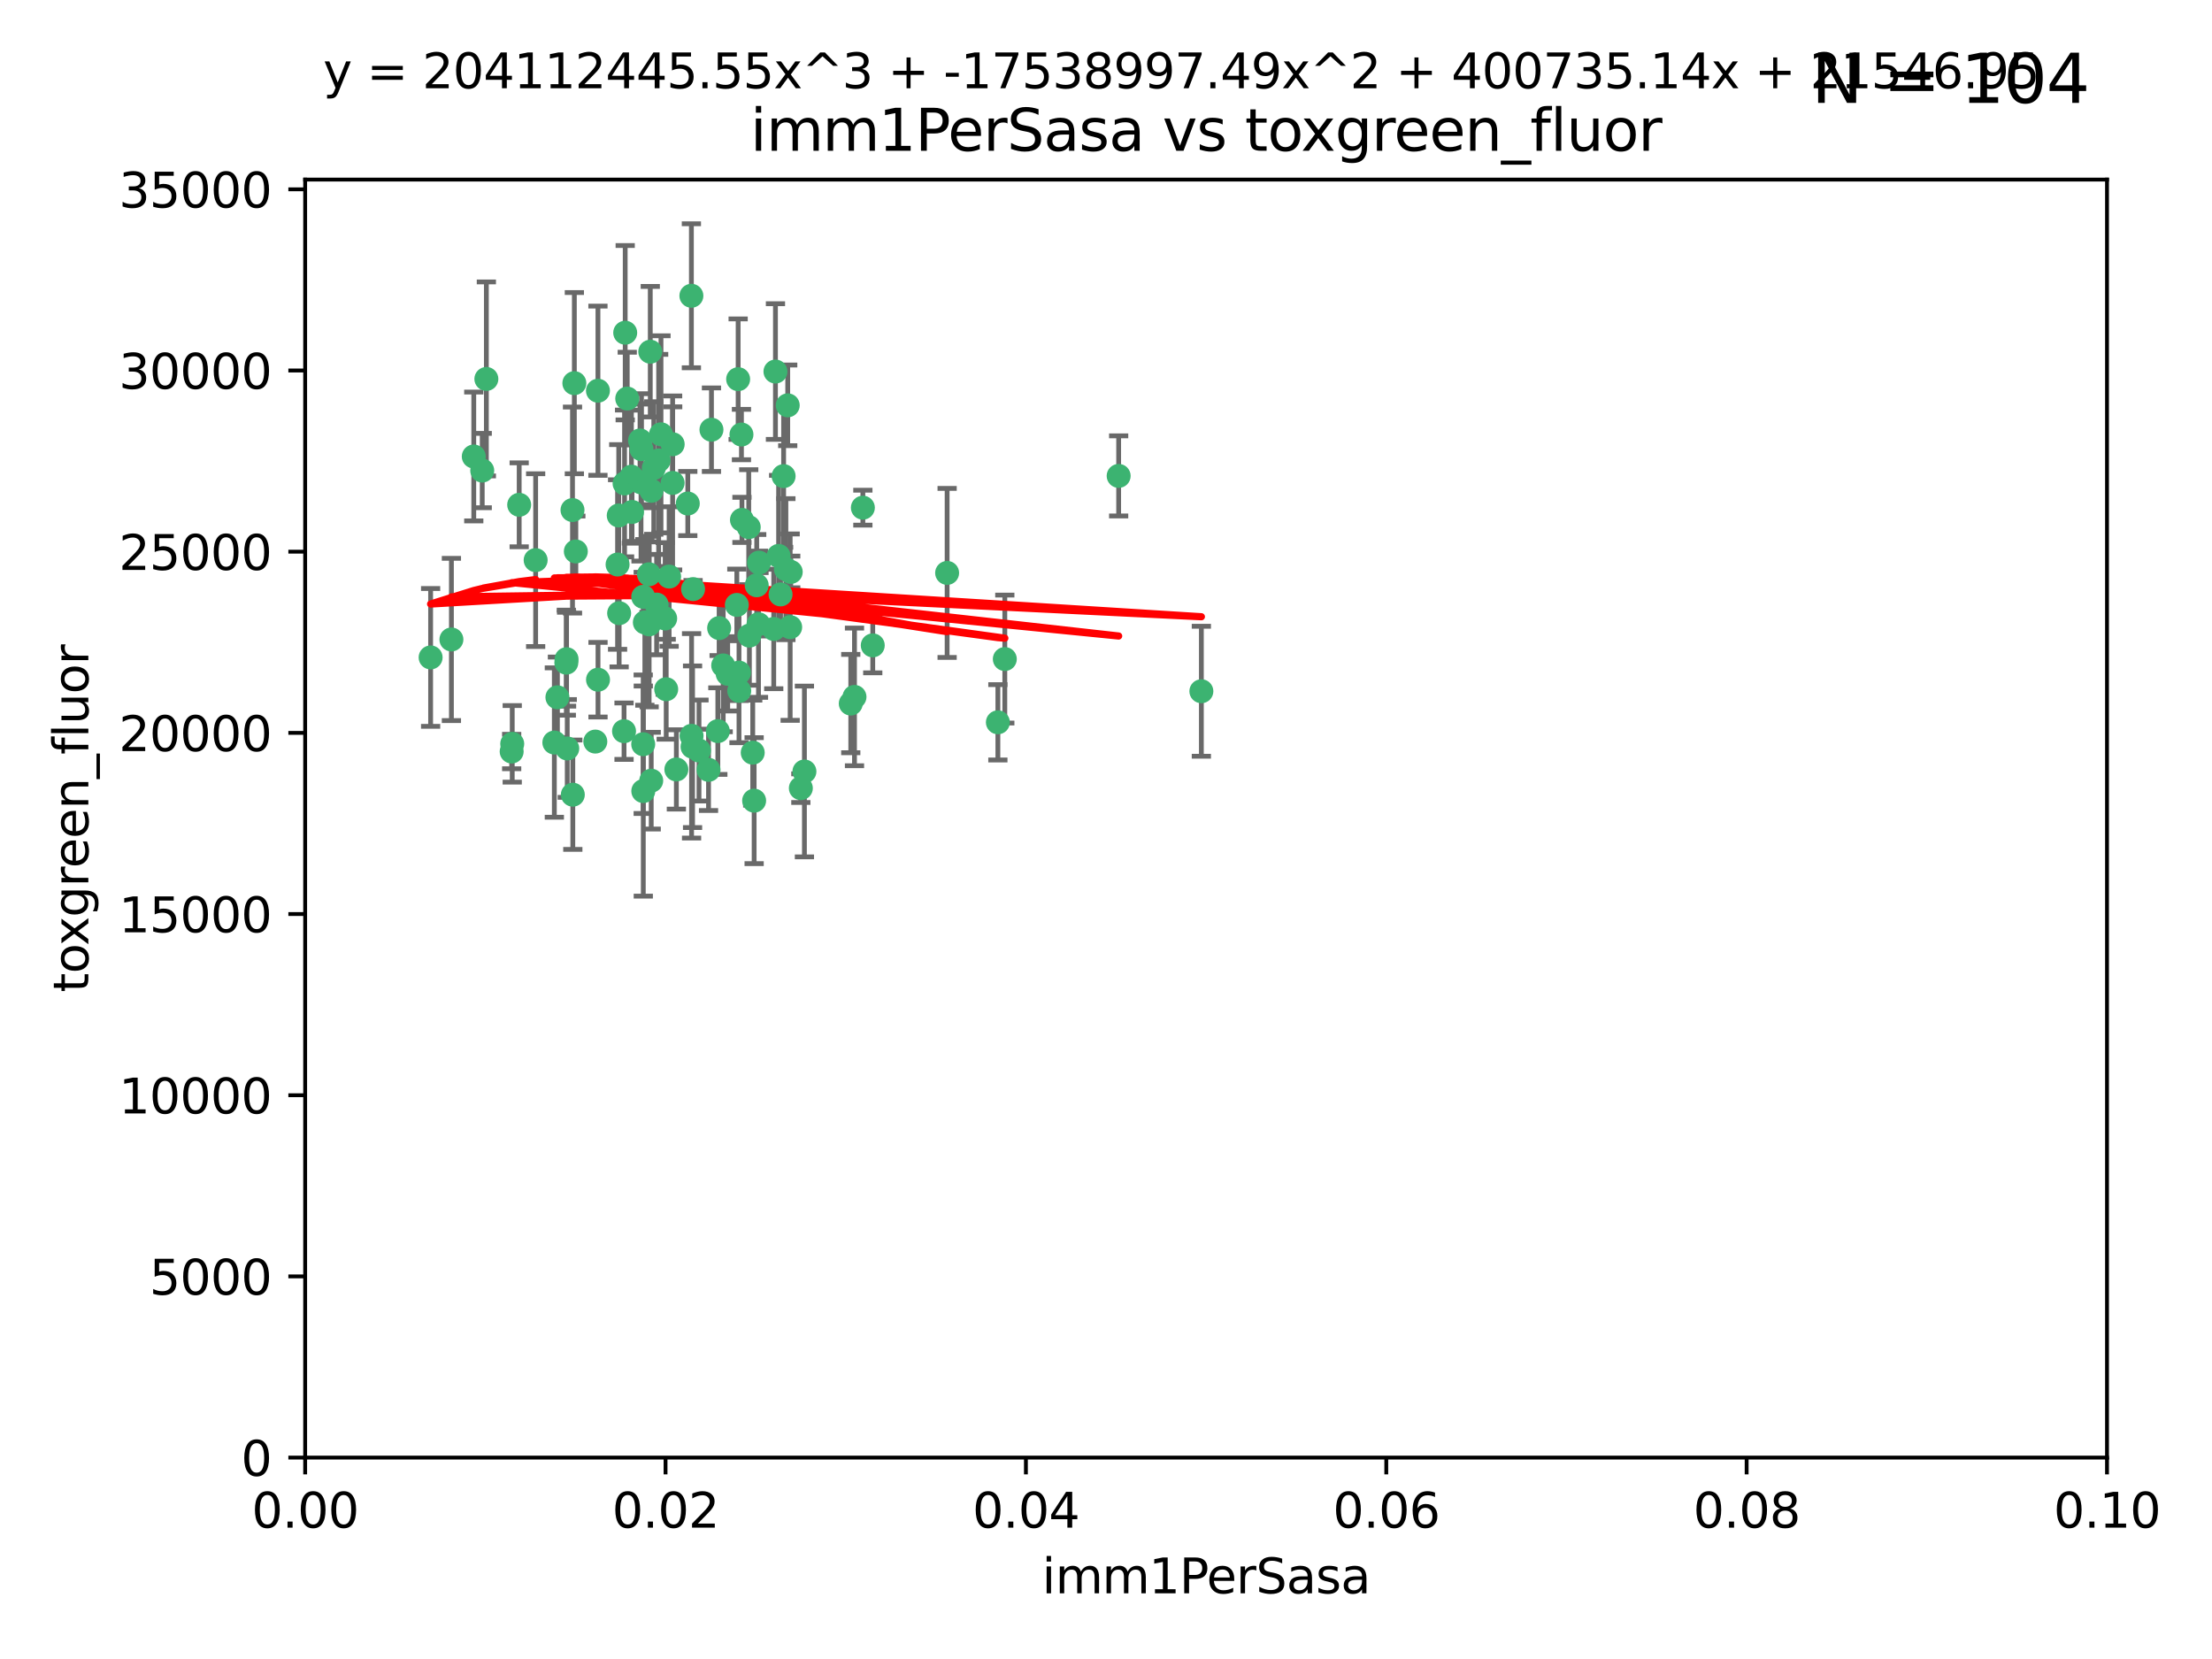 <?xml version="1.0" encoding="utf-8" standalone="no"?>
<!DOCTYPE svg PUBLIC "-//W3C//DTD SVG 1.1//EN"
  "http://www.w3.org/Graphics/SVG/1.1/DTD/svg11.dtd">
<svg xmlns:xlink="http://www.w3.org/1999/xlink" width="460.8pt" height="345.6pt" viewBox="0 0 460.8 345.6" xmlns="http://www.w3.org/2000/svg" version="1.1">
 <defs>
  <style type="text/css">*{stroke-linejoin: round; stroke-linecap: butt}</style>
 </defs>
 <g id="figure_1">
  <g id="patch_1">
   <path d="M 0 345.6 
L 460.8 345.6 
L 460.8 0 
L 0 0 
z
" style="fill: #ffffff"/>
  </g>
  <g id="axes_1">
   <g id="patch_2">
    <path d="M 63.571 303.64 
L 438.93 303.64 
L 438.93 37.411 
L 63.571 37.411 
z
" style="fill: #ffffff"/>
   </g>
   <g id="PathCollection_1">
    <defs>
     <path id="m51cb22a33a" d="M 0 1.118 
C 0.297 1.118 0.581 1 0.791 0.791 
C 1 0.581 1.118 0.297 1.118 0 
C 1.118 -0.297 1 -0.581 0.791 -0.791 
C 0.581 -1 0.297 -1.118 0 -1.118 
C -0.297 -1.118 -0.581 -1 -0.791 -0.791 
C -1 -0.581 -1.118 -0.297 -1.118 0 
C -1.118 0.297 -1 0.581 -0.791 0.791 
C -0.581 1 -0.297 1.118 0 1.118 
z
" style="stroke: #3cb371"/>
    </defs>
    <g clip-path="url(#pd94dce7123)">
     <use xlink:href="#m51cb22a33a" x="101.319" y="78.941" style="fill: #3cb371; stroke: #3cb371"/>
     <use xlink:href="#m51cb22a33a" x="108.155" y="105.159" style="fill: #3cb371; stroke: #3cb371"/>
     <use xlink:href="#m51cb22a33a" x="111.586" y="116.686" style="fill: #3cb371; stroke: #3cb371"/>
     <use xlink:href="#m51cb22a33a" x="100.458" y="98.026" style="fill: #3cb371; stroke: #3cb371"/>
     <use xlink:href="#m51cb22a33a" x="98.695" y="95.094" style="fill: #3cb371; stroke: #3cb371"/>
     <use xlink:href="#m51cb22a33a" x="89.706" y="136.954" style="fill: #3cb371; stroke: #3cb371"/>
     <use xlink:href="#m51cb22a33a" x="148.21" y="89.516" style="fill: #3cb371; stroke: #3cb371"/>
     <use xlink:href="#m51cb22a33a" x="137.211" y="95.918" style="fill: #3cb371; stroke: #3cb371"/>
     <use xlink:href="#m51cb22a33a" x="119.957" y="114.875" style="fill: #3cb371; stroke: #3cb371"/>
     <use xlink:href="#m51cb22a33a" x="130.666" y="83.03" style="fill: #3cb371; stroke: #3cb371"/>
     <use xlink:href="#m51cb22a33a" x="161.183" y="131.024" style="fill: #3cb371; stroke: #3cb371"/>
     <use xlink:href="#m51cb22a33a" x="130.11" y="100.71" style="fill: #3cb371; stroke: #3cb371"/>
     <use xlink:href="#m51cb22a33a" x="167.576" y="160.712" style="fill: #3cb371; stroke: #3cb371"/>
     <use xlink:href="#m51cb22a33a" x="149.54" y="152.304" style="fill: #3cb371; stroke: #3cb371"/>
     <use xlink:href="#m51cb22a33a" x="164.607" y="130.646" style="fill: #3cb371; stroke: #3cb371"/>
     <use xlink:href="#m51cb22a33a" x="140.118" y="100.601" style="fill: #3cb371; stroke: #3cb371"/>
     <use xlink:href="#m51cb22a33a" x="157.637" y="121.921" style="fill: #3cb371; stroke: #3cb371"/>
     <use xlink:href="#m51cb22a33a" x="162.201" y="115.814" style="fill: #3cb371; stroke: #3cb371"/>
     <use xlink:href="#m51cb22a33a" x="155.975" y="109.818" style="fill: #3cb371; stroke: #3cb371"/>
     <use xlink:href="#m51cb22a33a" x="135.464" y="73.266" style="fill: #3cb371; stroke: #3cb371"/>
     <use xlink:href="#m51cb22a33a" x="138.568" y="128.839" style="fill: #3cb371; stroke: #3cb371"/>
     <use xlink:href="#m51cb22a33a" x="164.725" y="119.146" style="fill: #3cb371; stroke: #3cb371"/>
     <use xlink:href="#m51cb22a33a" x="133.991" y="155.033" style="fill: #3cb371; stroke: #3cb371"/>
     <use xlink:href="#m51cb22a33a" x="150.654" y="138.622" style="fill: #3cb371; stroke: #3cb371"/>
     <use xlink:href="#m51cb22a33a" x="124.564" y="81.394" style="fill: #3cb371; stroke: #3cb371"/>
     <use xlink:href="#m51cb22a33a" x="118.027" y="137.321" style="fill: #3cb371; stroke: #3cb371"/>
     <use xlink:href="#m51cb22a33a" x="133.537" y="100.483" style="fill: #3cb371; stroke: #3cb371"/>
     <use xlink:href="#m51cb22a33a" x="144.066" y="153.285" style="fill: #3cb371; stroke: #3cb371"/>
     <use xlink:href="#m51cb22a33a" x="133.331" y="91.754" style="fill: #3cb371; stroke: #3cb371"/>
     <use xlink:href="#m51cb22a33a" x="136.786" y="125.947" style="fill: #3cb371; stroke: #3cb371"/>
     <use xlink:href="#m51cb22a33a" x="135.226" y="130.067" style="fill: #3cb371; stroke: #3cb371"/>
     <use xlink:href="#m51cb22a33a" x="137.695" y="90.475" style="fill: #3cb371; stroke: #3cb371"/>
     <use xlink:href="#m51cb22a33a" x="124.016" y="154.483" style="fill: #3cb371; stroke: #3cb371"/>
     <use xlink:href="#m51cb22a33a" x="128.894" y="107.386" style="fill: #3cb371; stroke: #3cb371"/>
     <use xlink:href="#m51cb22a33a" x="128.653" y="117.601" style="fill: #3cb371; stroke: #3cb371"/>
     <use xlink:href="#m51cb22a33a" x="177.231" y="146.564" style="fill: #3cb371; stroke: #3cb371"/>
     <use xlink:href="#m51cb22a33a" x="131.665" y="106.653" style="fill: #3cb371; stroke: #3cb371"/>
     <use xlink:href="#m51cb22a33a" x="135.696" y="102.24" style="fill: #3cb371; stroke: #3cb371"/>
     <use xlink:href="#m51cb22a33a" x="135.196" y="119.635" style="fill: #3cb371; stroke: #3cb371"/>
     <use xlink:href="#m51cb22a33a" x="119.649" y="79.819" style="fill: #3cb371; stroke: #3cb371"/>
     <use xlink:href="#m51cb22a33a" x="133.995" y="124.329" style="fill: #3cb371; stroke: #3cb371"/>
     <use xlink:href="#m51cb22a33a" x="144.38" y="122.72" style="fill: #3cb371; stroke: #3cb371"/>
     <use xlink:href="#m51cb22a33a" x="181.811" y="134.443" style="fill: #3cb371; stroke: #3cb371"/>
     <use xlink:href="#m51cb22a33a" x="106.707" y="154.954" style="fill: #3cb371; stroke: #3cb371"/>
     <use xlink:href="#m51cb22a33a" x="143.28" y="104.896" style="fill: #3cb371; stroke: #3cb371"/>
     <use xlink:href="#m51cb22a33a" x="106.59" y="156.559" style="fill: #3cb371; stroke: #3cb371"/>
     <use xlink:href="#m51cb22a33a" x="131.536" y="99.298" style="fill: #3cb371; stroke: #3cb371"/>
     <use xlink:href="#m51cb22a33a" x="145.613" y="156.348" style="fill: #3cb371; stroke: #3cb371"/>
     <use xlink:href="#m51cb22a33a" x="179.751" y="105.756" style="fill: #3cb371; stroke: #3cb371"/>
     <use xlink:href="#m51cb22a33a" x="136.196" y="97.498" style="fill: #3cb371; stroke: #3cb371"/>
     <use xlink:href="#m51cb22a33a" x="140.132" y="92.545" style="fill: #3cb371; stroke: #3cb371"/>
     <use xlink:href="#m51cb22a33a" x="119.328" y="165.548" style="fill: #3cb371; stroke: #3cb371"/>
     <use xlink:href="#m51cb22a33a" x="153.995" y="143.916" style="fill: #3cb371; stroke: #3cb371"/>
     <use xlink:href="#m51cb22a33a" x="139.392" y="120.108" style="fill: #3cb371; stroke: #3cb371"/>
     <use xlink:href="#m51cb22a33a" x="154.563" y="108.301" style="fill: #3cb371; stroke: #3cb371"/>
     <use xlink:href="#m51cb22a33a" x="158.007" y="130.038" style="fill: #3cb371; stroke: #3cb371"/>
     <use xlink:href="#m51cb22a33a" x="153.769" y="78.988" style="fill: #3cb371; stroke: #3cb371"/>
     <use xlink:href="#m51cb22a33a" x="149.81" y="130.84" style="fill: #3cb371; stroke: #3cb371"/>
     <use xlink:href="#m51cb22a33a" x="118.169" y="155.918" style="fill: #3cb371; stroke: #3cb371"/>
     <use xlink:href="#m51cb22a33a" x="151.594" y="140.37" style="fill: #3cb371; stroke: #3cb371"/>
     <use xlink:href="#m51cb22a33a" x="147.6" y="160.372" style="fill: #3cb371; stroke: #3cb371"/>
     <use xlink:href="#m51cb22a33a" x="178.006" y="145.178" style="fill: #3cb371; stroke: #3cb371"/>
     <use xlink:href="#m51cb22a33a" x="153.495" y="126.015" style="fill: #3cb371; stroke: #3cb371"/>
     <use xlink:href="#m51cb22a33a" x="161.542" y="77.397" style="fill: #3cb371; stroke: #3cb371"/>
     <use xlink:href="#m51cb22a33a" x="158.116" y="117.209" style="fill: #3cb371; stroke: #3cb371"/>
     <use xlink:href="#m51cb22a33a" x="133.632" y="93.572" style="fill: #3cb371; stroke: #3cb371"/>
     <use xlink:href="#m51cb22a33a" x="163.716" y="118.565" style="fill: #3cb371; stroke: #3cb371"/>
     <use xlink:href="#m51cb22a33a" x="129.998" y="152.32" style="fill: #3cb371; stroke: #3cb371"/>
     <use xlink:href="#m51cb22a33a" x="128.977" y="127.738" style="fill: #3cb371; stroke: #3cb371"/>
     <use xlink:href="#m51cb22a33a" x="130.241" y="69.309" style="fill: #3cb371; stroke: #3cb371"/>
     <use xlink:href="#m51cb22a33a" x="116.121" y="145.262" style="fill: #3cb371; stroke: #3cb371"/>
     <use xlink:href="#m51cb22a33a" x="207.877" y="150.469" style="fill: #3cb371; stroke: #3cb371"/>
     <use xlink:href="#m51cb22a33a" x="209.321" y="137.292" style="fill: #3cb371; stroke: #3cb371"/>
     <use xlink:href="#m51cb22a33a" x="117.976" y="138.041" style="fill: #3cb371; stroke: #3cb371"/>
     <use xlink:href="#m51cb22a33a" x="153.946" y="140.122" style="fill: #3cb371; stroke: #3cb371"/>
     <use xlink:href="#m51cb22a33a" x="163.241" y="99.184" style="fill: #3cb371; stroke: #3cb371"/>
     <use xlink:href="#m51cb22a33a" x="144.029" y="61.614" style="fill: #3cb371; stroke: #3cb371"/>
     <use xlink:href="#m51cb22a33a" x="119.263" y="106.253" style="fill: #3cb371; stroke: #3cb371"/>
     <use xlink:href="#m51cb22a33a" x="164.097" y="84.44" style="fill: #3cb371; stroke: #3cb371"/>
     <use xlink:href="#m51cb22a33a" x="156.112" y="132.411" style="fill: #3cb371; stroke: #3cb371"/>
     <use xlink:href="#m51cb22a33a" x="157.1" y="166.79" style="fill: #3cb371; stroke: #3cb371"/>
     <use xlink:href="#m51cb22a33a" x="233.037" y="99.14" style="fill: #3cb371; stroke: #3cb371"/>
     <use xlink:href="#m51cb22a33a" x="166.831" y="164.19" style="fill: #3cb371; stroke: #3cb371"/>
     <use xlink:href="#m51cb22a33a" x="144.271" y="155.561" style="fill: #3cb371; stroke: #3cb371"/>
     <use xlink:href="#m51cb22a33a" x="250.266" y="143.999" style="fill: #3cb371; stroke: #3cb371"/>
     <use xlink:href="#m51cb22a33a" x="156.807" y="156.792" style="fill: #3cb371; stroke: #3cb371"/>
     <use xlink:href="#m51cb22a33a" x="94.037" y="133.213" style="fill: #3cb371; stroke: #3cb371"/>
     <use xlink:href="#m51cb22a33a" x="154.458" y="90.523" style="fill: #3cb371; stroke: #3cb371"/>
     <use xlink:href="#m51cb22a33a" x="140.899" y="160.289" style="fill: #3cb371; stroke: #3cb371"/>
     <use xlink:href="#m51cb22a33a" x="197.304" y="119.349" style="fill: #3cb371; stroke: #3cb371"/>
     <use xlink:href="#m51cb22a33a" x="124.578" y="141.593" style="fill: #3cb371; stroke: #3cb371"/>
     <use xlink:href="#m51cb22a33a" x="115.48" y="154.686" style="fill: #3cb371; stroke: #3cb371"/>
     <use xlink:href="#m51cb22a33a" x="134.334" y="129.656" style="fill: #3cb371; stroke: #3cb371"/>
     <use xlink:href="#m51cb22a33a" x="134.01" y="164.794" style="fill: #3cb371; stroke: #3cb371"/>
     <use xlink:href="#m51cb22a33a" x="138.782" y="143.576" style="fill: #3cb371; stroke: #3cb371"/>
     <use xlink:href="#m51cb22a33a" x="135.66" y="162.629" style="fill: #3cb371; stroke: #3cb371"/>
     <use xlink:href="#m51cb22a33a" x="162.604" y="123.828" style="fill: #3cb371; stroke: #3cb371"/>
    </g>
   </g>
   <g id="matplotlib.axis_1">
    <g id="xtick_1">
     <g id="line2d_1">
      <defs>
       <path id="m90bada826a" d="M 0 0 
L 0 3.5 
" style="stroke: #000000; stroke-width: 0.8"/>
      </defs>
      <g>
       <use xlink:href="#m90bada826a" x="63.571" y="303.64" style="stroke: #000000; stroke-width: 0.8"/>
      </g>
     </g>
     <g id="text_1">
      <!-- 0.00 -->
      <g transform="translate(52.438 318.238)scale(0.1 -0.1)">
       <defs>
        <path id="DejaVuSans-30" d="M 2034 4250 
Q 1547 4250 1301 3770 
Q 1056 3291 1056 2328 
Q 1056 1369 1301 889 
Q 1547 409 2034 409 
Q 2525 409 2770 889 
Q 3016 1369 3016 2328 
Q 3016 3291 2770 3770 
Q 2525 4250 2034 4250 
z
M 2034 4750 
Q 2819 4750 3233 4129 
Q 3647 3509 3647 2328 
Q 3647 1150 3233 529 
Q 2819 -91 2034 -91 
Q 1250 -91 836 529 
Q 422 1150 422 2328 
Q 422 3509 836 4129 
Q 1250 4750 2034 4750 
z
" transform="scale(0.016)"/>
        <path id="DejaVuSans-2e" d="M 684 794 
L 1344 794 
L 1344 0 
L 684 0 
L 684 794 
z
" transform="scale(0.016)"/>
       </defs>
       <use xlink:href="#DejaVuSans-30"/>
       <use xlink:href="#DejaVuSans-2e" x="63.623"/>
       <use xlink:href="#DejaVuSans-30" x="95.41"/>
       <use xlink:href="#DejaVuSans-30" x="159.033"/>
      </g>
     </g>
    </g>
    <g id="xtick_2">
     <g id="line2d_2">
      <g>
       <use xlink:href="#m90bada826a" x="138.643" y="303.64" style="stroke: #000000; stroke-width: 0.8"/>
      </g>
     </g>
     <g id="text_2">
      <!-- 0.02 -->
      <g transform="translate(127.51 318.238)scale(0.1 -0.1)">
       <defs>
        <path id="DejaVuSans-32" d="M 1228 531 
L 3431 531 
L 3431 0 
L 469 0 
L 469 531 
Q 828 903 1448 1529 
Q 2069 2156 2228 2338 
Q 2531 2678 2651 2914 
Q 2772 3150 2772 3378 
Q 2772 3750 2511 3984 
Q 2250 4219 1831 4219 
Q 1534 4219 1204 4116 
Q 875 4013 500 3803 
L 500 4441 
Q 881 4594 1212 4672 
Q 1544 4750 1819 4750 
Q 2544 4750 2975 4387 
Q 3406 4025 3406 3419 
Q 3406 3131 3298 2873 
Q 3191 2616 2906 2266 
Q 2828 2175 2409 1742 
Q 1991 1309 1228 531 
z
" transform="scale(0.016)"/>
       </defs>
       <use xlink:href="#DejaVuSans-30"/>
       <use xlink:href="#DejaVuSans-2e" x="63.623"/>
       <use xlink:href="#DejaVuSans-30" x="95.41"/>
       <use xlink:href="#DejaVuSans-32" x="159.033"/>
      </g>
     </g>
    </g>
    <g id="xtick_3">
     <g id="line2d_3">
      <g>
       <use xlink:href="#m90bada826a" x="213.715" y="303.64" style="stroke: #000000; stroke-width: 0.8"/>
      </g>
     </g>
     <g id="text_3">
      <!-- 0.04 -->
      <g transform="translate(202.582 318.238)scale(0.1 -0.1)">
       <defs>
        <path id="DejaVuSans-34" d="M 2419 4116 
L 825 1625 
L 2419 1625 
L 2419 4116 
z
M 2253 4666 
L 3047 4666 
L 3047 1625 
L 3713 1625 
L 3713 1100 
L 3047 1100 
L 3047 0 
L 2419 0 
L 2419 1100 
L 313 1100 
L 313 1709 
L 2253 4666 
z
" transform="scale(0.016)"/>
       </defs>
       <use xlink:href="#DejaVuSans-30"/>
       <use xlink:href="#DejaVuSans-2e" x="63.623"/>
       <use xlink:href="#DejaVuSans-30" x="95.41"/>
       <use xlink:href="#DejaVuSans-34" x="159.033"/>
      </g>
     </g>
    </g>
    <g id="xtick_4">
     <g id="line2d_4">
      <g>
       <use xlink:href="#m90bada826a" x="288.786" y="303.64" style="stroke: #000000; stroke-width: 0.8"/>
      </g>
     </g>
     <g id="text_4">
      <!-- 0.06 -->
      <g transform="translate(277.654 318.238)scale(0.1 -0.1)">
       <defs>
        <path id="DejaVuSans-36" d="M 2113 2584 
Q 1688 2584 1439 2293 
Q 1191 2003 1191 1497 
Q 1191 994 1439 701 
Q 1688 409 2113 409 
Q 2538 409 2786 701 
Q 3034 994 3034 1497 
Q 3034 2003 2786 2293 
Q 2538 2584 2113 2584 
z
M 3366 4563 
L 3366 3988 
Q 3128 4100 2886 4159 
Q 2644 4219 2406 4219 
Q 1781 4219 1451 3797 
Q 1122 3375 1075 2522 
Q 1259 2794 1537 2939 
Q 1816 3084 2150 3084 
Q 2853 3084 3261 2657 
Q 3669 2231 3669 1497 
Q 3669 778 3244 343 
Q 2819 -91 2113 -91 
Q 1303 -91 875 529 
Q 447 1150 447 2328 
Q 447 3434 972 4092 
Q 1497 4750 2381 4750 
Q 2619 4750 2861 4703 
Q 3103 4656 3366 4563 
z
" transform="scale(0.016)"/>
       </defs>
       <use xlink:href="#DejaVuSans-30"/>
       <use xlink:href="#DejaVuSans-2e" x="63.623"/>
       <use xlink:href="#DejaVuSans-30" x="95.41"/>
       <use xlink:href="#DejaVuSans-36" x="159.033"/>
      </g>
     </g>
    </g>
    <g id="xtick_5">
     <g id="line2d_5">
      <g>
       <use xlink:href="#m90bada826a" x="363.858" y="303.64" style="stroke: #000000; stroke-width: 0.8"/>
      </g>
     </g>
     <g id="text_5">
      <!-- 0.08 -->
      <g transform="translate(352.725 318.238)scale(0.1 -0.1)">
       <defs>
        <path id="DejaVuSans-38" d="M 2034 2216 
Q 1584 2216 1326 1975 
Q 1069 1734 1069 1313 
Q 1069 891 1326 650 
Q 1584 409 2034 409 
Q 2484 409 2743 651 
Q 3003 894 3003 1313 
Q 3003 1734 2745 1975 
Q 2488 2216 2034 2216 
z
M 1403 2484 
Q 997 2584 770 2862 
Q 544 3141 544 3541 
Q 544 4100 942 4425 
Q 1341 4750 2034 4750 
Q 2731 4750 3128 4425 
Q 3525 4100 3525 3541 
Q 3525 3141 3298 2862 
Q 3072 2584 2669 2484 
Q 3125 2378 3379 2068 
Q 3634 1759 3634 1313 
Q 3634 634 3220 271 
Q 2806 -91 2034 -91 
Q 1263 -91 848 271 
Q 434 634 434 1313 
Q 434 1759 690 2068 
Q 947 2378 1403 2484 
z
M 1172 3481 
Q 1172 3119 1398 2916 
Q 1625 2713 2034 2713 
Q 2441 2713 2670 2916 
Q 2900 3119 2900 3481 
Q 2900 3844 2670 4047 
Q 2441 4250 2034 4250 
Q 1625 4250 1398 4047 
Q 1172 3844 1172 3481 
z
" transform="scale(0.016)"/>
       </defs>
       <use xlink:href="#DejaVuSans-30"/>
       <use xlink:href="#DejaVuSans-2e" x="63.623"/>
       <use xlink:href="#DejaVuSans-30" x="95.41"/>
       <use xlink:href="#DejaVuSans-38" x="159.033"/>
      </g>
     </g>
    </g>
    <g id="xtick_6">
     <g id="line2d_6">
      <g>
       <use xlink:href="#m90bada826a" x="438.93" y="303.64" style="stroke: #000000; stroke-width: 0.8"/>
      </g>
     </g>
     <g id="text_6">
      <!-- 0.10 -->
      <g transform="translate(427.797 318.238)scale(0.1 -0.1)">
       <defs>
        <path id="DejaVuSans-31" d="M 794 531 
L 1825 531 
L 1825 4091 
L 703 3866 
L 703 4441 
L 1819 4666 
L 2450 4666 
L 2450 531 
L 3481 531 
L 3481 0 
L 794 0 
L 794 531 
z
" transform="scale(0.016)"/>
       </defs>
       <use xlink:href="#DejaVuSans-30"/>
       <use xlink:href="#DejaVuSans-2e" x="63.623"/>
       <use xlink:href="#DejaVuSans-31" x="95.41"/>
       <use xlink:href="#DejaVuSans-30" x="159.033"/>
      </g>
     </g>
    </g>
    <g id="text_7">
     <!-- imm1PerSasa -->
     <g transform="translate(217.067 331.917)scale(0.1 -0.1)">
      <defs>
       <path id="DejaVuSans-69" d="M 603 3500 
L 1178 3500 
L 1178 0 
L 603 0 
L 603 3500 
z
M 603 4863 
L 1178 4863 
L 1178 4134 
L 603 4134 
L 603 4863 
z
" transform="scale(0.016)"/>
       <path id="DejaVuSans-6d" d="M 3328 2828 
Q 3544 3216 3844 3400 
Q 4144 3584 4550 3584 
Q 5097 3584 5394 3201 
Q 5691 2819 5691 2113 
L 5691 0 
L 5113 0 
L 5113 2094 
Q 5113 2597 4934 2840 
Q 4756 3084 4391 3084 
Q 3944 3084 3684 2787 
Q 3425 2491 3425 1978 
L 3425 0 
L 2847 0 
L 2847 2094 
Q 2847 2600 2669 2842 
Q 2491 3084 2119 3084 
Q 1678 3084 1418 2786 
Q 1159 2488 1159 1978 
L 1159 0 
L 581 0 
L 581 3500 
L 1159 3500 
L 1159 2956 
Q 1356 3278 1631 3431 
Q 1906 3584 2284 3584 
Q 2666 3584 2933 3390 
Q 3200 3197 3328 2828 
z
" transform="scale(0.016)"/>
       <path id="DejaVuSans-50" d="M 1259 4147 
L 1259 2394 
L 2053 2394 
Q 2494 2394 2734 2622 
Q 2975 2850 2975 3272 
Q 2975 3691 2734 3919 
Q 2494 4147 2053 4147 
L 1259 4147 
z
M 628 4666 
L 2053 4666 
Q 2838 4666 3239 4311 
Q 3641 3956 3641 3272 
Q 3641 2581 3239 2228 
Q 2838 1875 2053 1875 
L 1259 1875 
L 1259 0 
L 628 0 
L 628 4666 
z
" transform="scale(0.016)"/>
       <path id="DejaVuSans-65" d="M 3597 1894 
L 3597 1613 
L 953 1613 
Q 991 1019 1311 708 
Q 1631 397 2203 397 
Q 2534 397 2845 478 
Q 3156 559 3463 722 
L 3463 178 
Q 3153 47 2828 -22 
Q 2503 -91 2169 -91 
Q 1331 -91 842 396 
Q 353 884 353 1716 
Q 353 2575 817 3079 
Q 1281 3584 2069 3584 
Q 2775 3584 3186 3129 
Q 3597 2675 3597 1894 
z
M 3022 2063 
Q 3016 2534 2758 2815 
Q 2500 3097 2075 3097 
Q 1594 3097 1305 2825 
Q 1016 2553 972 2059 
L 3022 2063 
z
" transform="scale(0.016)"/>
       <path id="DejaVuSans-72" d="M 2631 2963 
Q 2534 3019 2420 3045 
Q 2306 3072 2169 3072 
Q 1681 3072 1420 2755 
Q 1159 2438 1159 1844 
L 1159 0 
L 581 0 
L 581 3500 
L 1159 3500 
L 1159 2956 
Q 1341 3275 1631 3429 
Q 1922 3584 2338 3584 
Q 2397 3584 2469 3576 
Q 2541 3569 2628 3553 
L 2631 2963 
z
" transform="scale(0.016)"/>
       <path id="DejaVuSans-53" d="M 3425 4513 
L 3425 3897 
Q 3066 4069 2747 4153 
Q 2428 4238 2131 4238 
Q 1616 4238 1336 4038 
Q 1056 3838 1056 3469 
Q 1056 3159 1242 3001 
Q 1428 2844 1947 2747 
L 2328 2669 
Q 3034 2534 3370 2195 
Q 3706 1856 3706 1288 
Q 3706 609 3251 259 
Q 2797 -91 1919 -91 
Q 1588 -91 1214 -16 
Q 841 59 441 206 
L 441 856 
Q 825 641 1194 531 
Q 1563 422 1919 422 
Q 2459 422 2753 634 
Q 3047 847 3047 1241 
Q 3047 1584 2836 1778 
Q 2625 1972 2144 2069 
L 1759 2144 
Q 1053 2284 737 2584 
Q 422 2884 422 3419 
Q 422 4038 858 4394 
Q 1294 4750 2059 4750 
Q 2388 4750 2728 4690 
Q 3069 4631 3425 4513 
z
" transform="scale(0.016)"/>
       <path id="DejaVuSans-61" d="M 2194 1759 
Q 1497 1759 1228 1600 
Q 959 1441 959 1056 
Q 959 750 1161 570 
Q 1363 391 1709 391 
Q 2188 391 2477 730 
Q 2766 1069 2766 1631 
L 2766 1759 
L 2194 1759 
z
M 3341 1997 
L 3341 0 
L 2766 0 
L 2766 531 
Q 2569 213 2275 61 
Q 1981 -91 1556 -91 
Q 1019 -91 701 211 
Q 384 513 384 1019 
Q 384 1609 779 1909 
Q 1175 2209 1959 2209 
L 2766 2209 
L 2766 2266 
Q 2766 2663 2505 2880 
Q 2244 3097 1772 3097 
Q 1472 3097 1187 3025 
Q 903 2953 641 2809 
L 641 3341 
Q 956 3463 1253 3523 
Q 1550 3584 1831 3584 
Q 2591 3584 2966 3190 
Q 3341 2797 3341 1997 
z
" transform="scale(0.016)"/>
       <path id="DejaVuSans-73" d="M 2834 3397 
L 2834 2853 
Q 2591 2978 2328 3040 
Q 2066 3103 1784 3103 
Q 1356 3103 1142 2972 
Q 928 2841 928 2578 
Q 928 2378 1081 2264 
Q 1234 2150 1697 2047 
L 1894 2003 
Q 2506 1872 2764 1633 
Q 3022 1394 3022 966 
Q 3022 478 2636 193 
Q 2250 -91 1575 -91 
Q 1294 -91 989 -36 
Q 684 19 347 128 
L 347 722 
Q 666 556 975 473 
Q 1284 391 1588 391 
Q 1994 391 2212 530 
Q 2431 669 2431 922 
Q 2431 1156 2273 1281 
Q 2116 1406 1581 1522 
L 1381 1569 
Q 847 1681 609 1914 
Q 372 2147 372 2553 
Q 372 3047 722 3315 
Q 1072 3584 1716 3584 
Q 2034 3584 2315 3537 
Q 2597 3491 2834 3397 
z
" transform="scale(0.016)"/>
      </defs>
      <use xlink:href="#DejaVuSans-69"/>
      <use xlink:href="#DejaVuSans-6d" x="27.783"/>
      <use xlink:href="#DejaVuSans-6d" x="125.195"/>
      <use xlink:href="#DejaVuSans-31" x="222.607"/>
      <use xlink:href="#DejaVuSans-50" x="286.23"/>
      <use xlink:href="#DejaVuSans-65" x="342.908"/>
      <use xlink:href="#DejaVuSans-72" x="404.432"/>
      <use xlink:href="#DejaVuSans-53" x="445.545"/>
      <use xlink:href="#DejaVuSans-61" x="509.021"/>
      <use xlink:href="#DejaVuSans-73" x="570.301"/>
      <use xlink:href="#DejaVuSans-61" x="622.4"/>
     </g>
    </g>
   </g>
   <g id="matplotlib.axis_2">
    <g id="ytick_1">
     <g id="line2d_7">
      <defs>
       <path id="m49c9904cb9" d="M 0 0 
L -3.5 0 
" style="stroke: #000000; stroke-width: 0.8"/>
      </defs>
      <g>
       <use xlink:href="#m49c9904cb9" x="63.571" y="303.64" style="stroke: #000000; stroke-width: 0.8"/>
      </g>
     </g>
     <g id="text_8">
      <!-- 0 -->
      <g transform="translate(50.209 307.439)scale(0.1 -0.1)">
       <use xlink:href="#DejaVuSans-30"/>
      </g>
     </g>
    </g>
    <g id="ytick_2">
     <g id="line2d_8">
      <g>
       <use xlink:href="#m49c9904cb9" x="63.571" y="265.897" style="stroke: #000000; stroke-width: 0.8"/>
      </g>
     </g>
     <g id="text_9">
      <!-- 5000 -->
      <g transform="translate(31.121 269.696)scale(0.1 -0.1)">
       <defs>
        <path id="DejaVuSans-35" d="M 691 4666 
L 3169 4666 
L 3169 4134 
L 1269 4134 
L 1269 2991 
Q 1406 3038 1543 3061 
Q 1681 3084 1819 3084 
Q 2600 3084 3056 2656 
Q 3513 2228 3513 1497 
Q 3513 744 3044 326 
Q 2575 -91 1722 -91 
Q 1428 -91 1123 -41 
Q 819 9 494 109 
L 494 744 
Q 775 591 1075 516 
Q 1375 441 1709 441 
Q 2250 441 2565 725 
Q 2881 1009 2881 1497 
Q 2881 1984 2565 2268 
Q 2250 2553 1709 2553 
Q 1456 2553 1204 2497 
Q 953 2441 691 2322 
L 691 4666 
z
" transform="scale(0.016)"/>
       </defs>
       <use xlink:href="#DejaVuSans-35"/>
       <use xlink:href="#DejaVuSans-30" x="63.623"/>
       <use xlink:href="#DejaVuSans-30" x="127.246"/>
       <use xlink:href="#DejaVuSans-30" x="190.869"/>
      </g>
     </g>
    </g>
    <g id="ytick_3">
     <g id="line2d_9">
      <g>
       <use xlink:href="#m49c9904cb9" x="63.571" y="228.154" style="stroke: #000000; stroke-width: 0.8"/>
      </g>
     </g>
     <g id="text_10">
      <!-- 10000 -->
      <g transform="translate(24.759 231.953)scale(0.1 -0.1)">
       <use xlink:href="#DejaVuSans-31"/>
       <use xlink:href="#DejaVuSans-30" x="63.623"/>
       <use xlink:href="#DejaVuSans-30" x="127.246"/>
       <use xlink:href="#DejaVuSans-30" x="190.869"/>
       <use xlink:href="#DejaVuSans-30" x="254.492"/>
      </g>
     </g>
    </g>
    <g id="ytick_4">
     <g id="line2d_10">
      <g>
       <use xlink:href="#m49c9904cb9" x="63.571" y="190.411" style="stroke: #000000; stroke-width: 0.8"/>
      </g>
     </g>
     <g id="text_11">
      <!-- 15000 -->
      <g transform="translate(24.759 194.21)scale(0.1 -0.1)">
       <use xlink:href="#DejaVuSans-31"/>
       <use xlink:href="#DejaVuSans-35" x="63.623"/>
       <use xlink:href="#DejaVuSans-30" x="127.246"/>
       <use xlink:href="#DejaVuSans-30" x="190.869"/>
       <use xlink:href="#DejaVuSans-30" x="254.492"/>
      </g>
     </g>
    </g>
    <g id="ytick_5">
     <g id="line2d_11">
      <g>
       <use xlink:href="#m49c9904cb9" x="63.571" y="152.668" style="stroke: #000000; stroke-width: 0.8"/>
      </g>
     </g>
     <g id="text_12">
      <!-- 20000 -->
      <g transform="translate(24.759 156.467)scale(0.1 -0.1)">
       <use xlink:href="#DejaVuSans-32"/>
       <use xlink:href="#DejaVuSans-30" x="63.623"/>
       <use xlink:href="#DejaVuSans-30" x="127.246"/>
       <use xlink:href="#DejaVuSans-30" x="190.869"/>
       <use xlink:href="#DejaVuSans-30" x="254.492"/>
      </g>
     </g>
    </g>
    <g id="ytick_6">
     <g id="line2d_12">
      <g>
       <use xlink:href="#m49c9904cb9" x="63.571" y="114.925" style="stroke: #000000; stroke-width: 0.8"/>
      </g>
     </g>
     <g id="text_13">
      <!-- 25000 -->
      <g transform="translate(24.759 118.724)scale(0.1 -0.1)">
       <use xlink:href="#DejaVuSans-32"/>
       <use xlink:href="#DejaVuSans-35" x="63.623"/>
       <use xlink:href="#DejaVuSans-30" x="127.246"/>
       <use xlink:href="#DejaVuSans-30" x="190.869"/>
       <use xlink:href="#DejaVuSans-30" x="254.492"/>
      </g>
     </g>
    </g>
    <g id="ytick_7">
     <g id="line2d_13">
      <g>
       <use xlink:href="#m49c9904cb9" x="63.571" y="77.181" style="stroke: #000000; stroke-width: 0.8"/>
      </g>
     </g>
     <g id="text_14">
      <!-- 30000 -->
      <g transform="translate(24.759 80.981)scale(0.1 -0.1)">
       <defs>
        <path id="DejaVuSans-33" d="M 2597 2516 
Q 3050 2419 3304 2112 
Q 3559 1806 3559 1356 
Q 3559 666 3084 287 
Q 2609 -91 1734 -91 
Q 1441 -91 1130 -33 
Q 819 25 488 141 
L 488 750 
Q 750 597 1062 519 
Q 1375 441 1716 441 
Q 2309 441 2620 675 
Q 2931 909 2931 1356 
Q 2931 1769 2642 2001 
Q 2353 2234 1838 2234 
L 1294 2234 
L 1294 2753 
L 1863 2753 
Q 2328 2753 2575 2939 
Q 2822 3125 2822 3475 
Q 2822 3834 2567 4026 
Q 2313 4219 1838 4219 
Q 1578 4219 1281 4162 
Q 984 4106 628 3988 
L 628 4550 
Q 988 4650 1302 4700 
Q 1616 4750 1894 4750 
Q 2613 4750 3031 4423 
Q 3450 4097 3450 3541 
Q 3450 3153 3228 2886 
Q 3006 2619 2597 2516 
z
" transform="scale(0.016)"/>
       </defs>
       <use xlink:href="#DejaVuSans-33"/>
       <use xlink:href="#DejaVuSans-30" x="63.623"/>
       <use xlink:href="#DejaVuSans-30" x="127.246"/>
       <use xlink:href="#DejaVuSans-30" x="190.869"/>
       <use xlink:href="#DejaVuSans-30" x="254.492"/>
      </g>
     </g>
    </g>
    <g id="ytick_8">
     <g id="line2d_14">
      <g>
       <use xlink:href="#m49c9904cb9" x="63.571" y="39.438" style="stroke: #000000; stroke-width: 0.8"/>
      </g>
     </g>
     <g id="text_15">
      <!-- 35000 -->
      <g transform="translate(24.759 43.238)scale(0.1 -0.1)">
       <use xlink:href="#DejaVuSans-33"/>
       <use xlink:href="#DejaVuSans-35" x="63.623"/>
       <use xlink:href="#DejaVuSans-30" x="127.246"/>
       <use xlink:href="#DejaVuSans-30" x="190.869"/>
       <use xlink:href="#DejaVuSans-30" x="254.492"/>
      </g>
     </g>
    </g>
    <g id="text_16">
     <!-- toxgreen_fluor -->
     <g transform="translate(18.401 206.72)rotate(-90)scale(0.1 -0.1)">
      <defs>
       <path id="DejaVuSans-74" d="M 1172 4494 
L 1172 3500 
L 2356 3500 
L 2356 3053 
L 1172 3053 
L 1172 1153 
Q 1172 725 1289 603 
Q 1406 481 1766 481 
L 2356 481 
L 2356 0 
L 1766 0 
Q 1100 0 847 248 
Q 594 497 594 1153 
L 594 3053 
L 172 3053 
L 172 3500 
L 594 3500 
L 594 4494 
L 1172 4494 
z
" transform="scale(0.016)"/>
       <path id="DejaVuSans-6f" d="M 1959 3097 
Q 1497 3097 1228 2736 
Q 959 2375 959 1747 
Q 959 1119 1226 758 
Q 1494 397 1959 397 
Q 2419 397 2687 759 
Q 2956 1122 2956 1747 
Q 2956 2369 2687 2733 
Q 2419 3097 1959 3097 
z
M 1959 3584 
Q 2709 3584 3137 3096 
Q 3566 2609 3566 1747 
Q 3566 888 3137 398 
Q 2709 -91 1959 -91 
Q 1206 -91 779 398 
Q 353 888 353 1747 
Q 353 2609 779 3096 
Q 1206 3584 1959 3584 
z
" transform="scale(0.016)"/>
       <path id="DejaVuSans-78" d="M 3513 3500 
L 2247 1797 
L 3578 0 
L 2900 0 
L 1881 1375 
L 863 0 
L 184 0 
L 1544 1831 
L 300 3500 
L 978 3500 
L 1906 2253 
L 2834 3500 
L 3513 3500 
z
" transform="scale(0.016)"/>
       <path id="DejaVuSans-67" d="M 2906 1791 
Q 2906 2416 2648 2759 
Q 2391 3103 1925 3103 
Q 1463 3103 1205 2759 
Q 947 2416 947 1791 
Q 947 1169 1205 825 
Q 1463 481 1925 481 
Q 2391 481 2648 825 
Q 2906 1169 2906 1791 
z
M 3481 434 
Q 3481 -459 3084 -895 
Q 2688 -1331 1869 -1331 
Q 1566 -1331 1297 -1286 
Q 1028 -1241 775 -1147 
L 775 -588 
Q 1028 -725 1275 -790 
Q 1522 -856 1778 -856 
Q 2344 -856 2625 -561 
Q 2906 -266 2906 331 
L 2906 616 
Q 2728 306 2450 153 
Q 2172 0 1784 0 
Q 1141 0 747 490 
Q 353 981 353 1791 
Q 353 2603 747 3093 
Q 1141 3584 1784 3584 
Q 2172 3584 2450 3431 
Q 2728 3278 2906 2969 
L 2906 3500 
L 3481 3500 
L 3481 434 
z
" transform="scale(0.016)"/>
       <path id="DejaVuSans-6e" d="M 3513 2113 
L 3513 0 
L 2938 0 
L 2938 2094 
Q 2938 2591 2744 2837 
Q 2550 3084 2163 3084 
Q 1697 3084 1428 2787 
Q 1159 2491 1159 1978 
L 1159 0 
L 581 0 
L 581 3500 
L 1159 3500 
L 1159 2956 
Q 1366 3272 1645 3428 
Q 1925 3584 2291 3584 
Q 2894 3584 3203 3211 
Q 3513 2838 3513 2113 
z
" transform="scale(0.016)"/>
       <path id="DejaVuSans-5f" d="M 3263 -1063 
L 3263 -1509 
L -63 -1509 
L -63 -1063 
L 3263 -1063 
z
" transform="scale(0.016)"/>
       <path id="DejaVuSans-66" d="M 2375 4863 
L 2375 4384 
L 1825 4384 
Q 1516 4384 1395 4259 
Q 1275 4134 1275 3809 
L 1275 3500 
L 2222 3500 
L 2222 3053 
L 1275 3053 
L 1275 0 
L 697 0 
L 697 3053 
L 147 3053 
L 147 3500 
L 697 3500 
L 697 3744 
Q 697 4328 969 4595 
Q 1241 4863 1831 4863 
L 2375 4863 
z
" transform="scale(0.016)"/>
       <path id="DejaVuSans-6c" d="M 603 4863 
L 1178 4863 
L 1178 0 
L 603 0 
L 603 4863 
z
" transform="scale(0.016)"/>
       <path id="DejaVuSans-75" d="M 544 1381 
L 544 3500 
L 1119 3500 
L 1119 1403 
Q 1119 906 1312 657 
Q 1506 409 1894 409 
Q 2359 409 2629 706 
Q 2900 1003 2900 1516 
L 2900 3500 
L 3475 3500 
L 3475 0 
L 2900 0 
L 2900 538 
Q 2691 219 2414 64 
Q 2138 -91 1772 -91 
Q 1169 -91 856 284 
Q 544 659 544 1381 
z
M 1991 3584 
L 1991 3584 
z
" transform="scale(0.016)"/>
      </defs>
      <use xlink:href="#DejaVuSans-74"/>
      <use xlink:href="#DejaVuSans-6f" x="39.209"/>
      <use xlink:href="#DejaVuSans-78" x="97.266"/>
      <use xlink:href="#DejaVuSans-67" x="156.445"/>
      <use xlink:href="#DejaVuSans-72" x="219.922"/>
      <use xlink:href="#DejaVuSans-65" x="258.785"/>
      <use xlink:href="#DejaVuSans-65" x="320.309"/>
      <use xlink:href="#DejaVuSans-6e" x="381.832"/>
      <use xlink:href="#DejaVuSans-5f" x="445.211"/>
      <use xlink:href="#DejaVuSans-66" x="495.211"/>
      <use xlink:href="#DejaVuSans-6c" x="530.416"/>
      <use xlink:href="#DejaVuSans-75" x="558.199"/>
      <use xlink:href="#DejaVuSans-6f" x="621.578"/>
      <use xlink:href="#DejaVuSans-72" x="682.76"/>
     </g>
    </g>
   </g>
   <g id="LineCollection_1">
    <path d="M 101.319 99.149 
L 101.319 58.733 
" clip-path="url(#pd94dce7123)" style="fill: none; stroke: #696969"/>
    <path d="M 108.155 113.901 
L 108.155 96.418 
" clip-path="url(#pd94dce7123)" style="fill: none; stroke: #696969"/>
    <path d="M 111.586 134.682 
L 111.586 98.689 
" clip-path="url(#pd94dce7123)" style="fill: none; stroke: #696969"/>
    <path d="M 100.458 105.772 
L 100.458 90.281 
" clip-path="url(#pd94dce7123)" style="fill: none; stroke: #696969"/>
    <path d="M 98.695 108.514 
L 98.695 81.675 
" clip-path="url(#pd94dce7123)" style="fill: none; stroke: #696969"/>
    <path d="M 89.706 151.309 
L 89.706 122.599 
" clip-path="url(#pd94dce7123)" style="fill: none; stroke: #696969"/>
    <path d="M 148.21 98.217 
L 148.21 80.815 
" clip-path="url(#pd94dce7123)" style="fill: none; stroke: #696969"/>
    <path d="M 137.211 118.013 
L 137.211 73.824 
" clip-path="url(#pd94dce7123)" style="fill: none; stroke: #696969"/>
    <path d="M 119.957 122.252 
L 119.957 107.498 
" clip-path="url(#pd94dce7123)" style="fill: none; stroke: #696969"/>
    <path d="M 130.666 92.683 
L 130.666 73.377 
" clip-path="url(#pd94dce7123)" style="fill: none; stroke: #696969"/>
    <path d="M 161.183 143.471 
L 161.183 118.578 
" clip-path="url(#pd94dce7123)" style="fill: none; stroke: #696969"/>
    <path d="M 130.11 115.998 
L 130.11 85.423 
" clip-path="url(#pd94dce7123)" style="fill: none; stroke: #696969"/>
    <path d="M 167.576 178.5 
L 167.576 142.925 
" clip-path="url(#pd94dce7123)" style="fill: none; stroke: #696969"/>
    <path d="M 149.54 161.323 
L 149.54 143.286 
" clip-path="url(#pd94dce7123)" style="fill: none; stroke: #696969"/>
    <path d="M 164.607 150.061 
L 164.607 111.23 
" clip-path="url(#pd94dce7123)" style="fill: none; stroke: #696969"/>
    <path d="M 140.118 118.721 
L 140.118 82.48 
" clip-path="url(#pd94dce7123)" style="fill: none; stroke: #696969"/>
    <path d="M 157.637 132.492 
L 157.637 111.349 
" clip-path="url(#pd94dce7123)" style="fill: none; stroke: #696969"/>
    <path d="M 162.201 132.604 
L 162.201 99.024 
" clip-path="url(#pd94dce7123)" style="fill: none; stroke: #696969"/>
    <path d="M 155.975 121.797 
L 155.975 97.839 
" clip-path="url(#pd94dce7123)" style="fill: none; stroke: #696969"/>
    <path d="M 135.464 86.861 
L 135.464 59.671 
" clip-path="url(#pd94dce7123)" style="fill: none; stroke: #696969"/>
    <path d="M 138.568 144.637 
L 138.568 113.041 
" clip-path="url(#pd94dce7123)" style="fill: none; stroke: #696969"/>
    <path d="M 164.725 122.449 
L 164.725 115.842 
" clip-path="url(#pd94dce7123)" style="fill: none; stroke: #696969"/>
    <path d="M 133.991 169.463 
L 133.991 140.603 
" clip-path="url(#pd94dce7123)" style="fill: none; stroke: #696969"/>
    <path d="M 150.654 152.437 
L 150.654 124.806 
" clip-path="url(#pd94dce7123)" style="fill: none; stroke: #696969"/>
    <path d="M 124.564 99.017 
L 124.564 63.771 
" clip-path="url(#pd94dce7123)" style="fill: none; stroke: #696969"/>
    <path d="M 118.027 147.102 
L 118.027 127.541 
" clip-path="url(#pd94dce7123)" style="fill: none; stroke: #696969"/>
    <path d="M 133.537 116.878 
L 133.537 84.088 
" clip-path="url(#pd94dce7123)" style="fill: none; stroke: #696969"/>
    <path d="M 144.066 174.582 
L 144.066 131.988 
" clip-path="url(#pd94dce7123)" style="fill: none; stroke: #696969"/>
    <path d="M 133.331 99.334 
L 133.331 84.174 
" clip-path="url(#pd94dce7123)" style="fill: none; stroke: #696969"/>
    <path d="M 136.786 136.397 
L 136.786 115.497 
" clip-path="url(#pd94dce7123)" style="fill: none; stroke: #696969"/>
    <path d="M 135.226 147.25 
L 135.226 112.885 
" clip-path="url(#pd94dce7123)" style="fill: none; stroke: #696969"/>
    <path d="M 137.695 111.003 
L 137.695 69.947 
" clip-path="url(#pd94dce7123)" style="fill: none; stroke: #696969"/>
    <path d="M 124.016 155.048 
L 124.016 153.918 
" clip-path="url(#pd94dce7123)" style="fill: none; stroke: #696969"/>
    <path d="M 128.894 122.155 
L 128.894 92.617 
" clip-path="url(#pd94dce7123)" style="fill: none; stroke: #696969"/>
    <path d="M 128.653 135.26 
L 128.653 99.941 
" clip-path="url(#pd94dce7123)" style="fill: none; stroke: #696969"/>
    <path d="M 177.231 156.807 
L 177.231 136.321 
" clip-path="url(#pd94dce7123)" style="fill: none; stroke: #696969"/>
    <path d="M 131.665 112.792 
L 131.665 100.514 
" clip-path="url(#pd94dce7123)" style="fill: none; stroke: #696969"/>
    <path d="M 135.696 105.772 
L 135.696 98.709 
" clip-path="url(#pd94dce7123)" style="fill: none; stroke: #696969"/>
    <path d="M 135.196 127.554 
L 135.196 111.717 
" clip-path="url(#pd94dce7123)" style="fill: none; stroke: #696969"/>
    <path d="M 119.649 98.693 
L 119.649 60.945 
" clip-path="url(#pd94dce7123)" style="fill: none; stroke: #696969"/>
    <path d="M 133.995 129.426 
L 133.995 119.231 
" clip-path="url(#pd94dce7123)" style="fill: none; stroke: #696969"/>
    <path d="M 144.38 124.514 
L 144.38 120.926 
" clip-path="url(#pd94dce7123)" style="fill: none; stroke: #696969"/>
    <path d="M 181.811 140.163 
L 181.811 128.724 
" clip-path="url(#pd94dce7123)" style="fill: none; stroke: #696969"/>
    <path d="M 106.707 162.929 
L 106.707 146.979 
" clip-path="url(#pd94dce7123)" style="fill: none; stroke: #696969"/>
    <path d="M 143.28 111.578 
L 143.28 98.214 
" clip-path="url(#pd94dce7123)" style="fill: none; stroke: #696969"/>
    <path d="M 106.59 160.147 
L 106.59 152.97 
" clip-path="url(#pd94dce7123)" style="fill: none; stroke: #696969"/>
    <path d="M 131.536 113.157 
L 131.536 85.439 
" clip-path="url(#pd94dce7123)" style="fill: none; stroke: #696969"/>
    <path d="M 145.613 166.868 
L 145.613 145.829 
" clip-path="url(#pd94dce7123)" style="fill: none; stroke: #696969"/>
    <path d="M 179.751 109.392 
L 179.751 102.12 
" clip-path="url(#pd94dce7123)" style="fill: none; stroke: #696969"/>
    <path d="M 136.196 111.302 
L 136.196 83.693 
" clip-path="url(#pd94dce7123)" style="fill: none; stroke: #696969"/>
    <path d="M 140.132 100.341 
L 140.132 84.749 
" clip-path="url(#pd94dce7123)" style="fill: none; stroke: #696969"/>
    <path d="M 119.328 176.939 
L 119.328 154.157 
" clip-path="url(#pd94dce7123)" style="fill: none; stroke: #696969"/>
    <path d="M 153.995 145.941 
L 153.995 141.891 
" clip-path="url(#pd94dce7123)" style="fill: none; stroke: #696969"/>
    <path d="M 139.392 134.641 
L 139.392 105.576 
" clip-path="url(#pd94dce7123)" style="fill: none; stroke: #696969"/>
    <path d="M 154.563 113.001 
L 154.563 103.601 
" clip-path="url(#pd94dce7123)" style="fill: none; stroke: #696969"/>
    <path d="M 158.007 145.27 
L 158.007 114.805 
" clip-path="url(#pd94dce7123)" style="fill: none; stroke: #696969"/>
    <path d="M 153.769 91.541 
L 153.769 66.434 
" clip-path="url(#pd94dce7123)" style="fill: none; stroke: #696969"/>
    <path d="M 149.81 136.561 
L 149.81 125.12 
" clip-path="url(#pd94dce7123)" style="fill: none; stroke: #696969"/>
    <path d="M 118.169 166.104 
L 118.169 145.732 
" clip-path="url(#pd94dce7123)" style="fill: none; stroke: #696969"/>
    <path d="M 151.594 148.106 
L 151.594 132.634 
" clip-path="url(#pd94dce7123)" style="fill: none; stroke: #696969"/>
    <path d="M 147.6 168.839 
L 147.6 151.905 
" clip-path="url(#pd94dce7123)" style="fill: none; stroke: #696969"/>
    <path d="M 178.006 159.513 
L 178.006 130.843 
" clip-path="url(#pd94dce7123)" style="fill: none; stroke: #696969"/>
    <path d="M 153.495 133.474 
L 153.495 118.555 
" clip-path="url(#pd94dce7123)" style="fill: none; stroke: #696969"/>
    <path d="M 161.542 91.524 
L 161.542 63.27 
" clip-path="url(#pd94dce7123)" style="fill: none; stroke: #696969"/>
    <path d="M 158.116 119.28 
L 158.116 115.139 
" clip-path="url(#pd94dce7123)" style="fill: none; stroke: #696969"/>
    <path d="M 133.632 105.129 
L 133.632 82.016 
" clip-path="url(#pd94dce7123)" style="fill: none; stroke: #696969"/>
    <path d="M 163.716 133.251 
L 163.716 103.879 
" clip-path="url(#pd94dce7123)" style="fill: none; stroke: #696969"/>
    <path d="M 129.998 158.197 
L 129.998 146.442 
" clip-path="url(#pd94dce7123)" style="fill: none; stroke: #696969"/>
    <path d="M 128.977 138.926 
L 128.977 116.549 
" clip-path="url(#pd94dce7123)" style="fill: none; stroke: #696969"/>
    <path d="M 130.241 87.471 
L 130.241 51.146 
" clip-path="url(#pd94dce7123)" style="fill: none; stroke: #696969"/>
    <path d="M 116.121 153.647 
L 116.121 136.877 
" clip-path="url(#pd94dce7123)" style="fill: none; stroke: #696969"/>
    <path d="M 207.877 158.318 
L 207.877 142.619 
" clip-path="url(#pd94dce7123)" style="fill: none; stroke: #696969"/>
    <path d="M 209.321 150.616 
L 209.321 123.967 
" clip-path="url(#pd94dce7123)" style="fill: none; stroke: #696969"/>
    <path d="M 117.976 148.983 
L 117.976 127.1 
" clip-path="url(#pd94dce7123)" style="fill: none; stroke: #696969"/>
    <path d="M 153.946 154.719 
L 153.946 125.526 
" clip-path="url(#pd94dce7123)" style="fill: none; stroke: #696969"/>
    <path d="M 163.241 114.01 
L 163.241 84.357 
" clip-path="url(#pd94dce7123)" style="fill: none; stroke: #696969"/>
    <path d="M 144.029 76.614 
L 144.029 46.614 
" clip-path="url(#pd94dce7123)" style="fill: none; stroke: #696969"/>
    <path d="M 119.263 127.715 
L 119.263 84.791 
" clip-path="url(#pd94dce7123)" style="fill: none; stroke: #696969"/>
    <path d="M 164.097 92.843 
L 164.097 76.037 
" clip-path="url(#pd94dce7123)" style="fill: none; stroke: #696969"/>
    <path d="M 156.112 142.738 
L 156.112 122.084 
" clip-path="url(#pd94dce7123)" style="fill: none; stroke: #696969"/>
    <path d="M 157.1 179.908 
L 157.1 153.671 
" clip-path="url(#pd94dce7123)" style="fill: none; stroke: #696969"/>
    <path d="M 233.037 107.483 
L 233.037 90.798 
" clip-path="url(#pd94dce7123)" style="fill: none; stroke: #696969"/>
    <path d="M 166.831 167.175 
L 166.831 161.206 
" clip-path="url(#pd94dce7123)" style="fill: none; stroke: #696969"/>
    <path d="M 144.271 172.398 
L 144.271 138.724 
" clip-path="url(#pd94dce7123)" style="fill: none; stroke: #696969"/>
    <path d="M 250.266 157.537 
L 250.266 130.461 
" clip-path="url(#pd94dce7123)" style="fill: none; stroke: #696969"/>
    <path d="M 156.807 167.734 
L 156.807 145.85 
" clip-path="url(#pd94dce7123)" style="fill: none; stroke: #696969"/>
    <path d="M 94.037 150.11 
L 94.037 116.316 
" clip-path="url(#pd94dce7123)" style="fill: none; stroke: #696969"/>
    <path d="M 154.458 95.772 
L 154.458 85.274 
" clip-path="url(#pd94dce7123)" style="fill: none; stroke: #696969"/>
    <path d="M 140.899 168.551 
L 140.899 152.026 
" clip-path="url(#pd94dce7123)" style="fill: none; stroke: #696969"/>
    <path d="M 197.304 136.952 
L 197.304 101.746 
" clip-path="url(#pd94dce7123)" style="fill: none; stroke: #696969"/>
    <path d="M 124.578 149.363 
L 124.578 133.823 
" clip-path="url(#pd94dce7123)" style="fill: none; stroke: #696969"/>
    <path d="M 115.48 170.247 
L 115.48 139.125 
" clip-path="url(#pd94dce7123)" style="fill: none; stroke: #696969"/>
    <path d="M 134.334 146.916 
L 134.334 112.397 
" clip-path="url(#pd94dce7123)" style="fill: none; stroke: #696969"/>
    <path d="M 134.01 186.68 
L 134.01 142.908 
" clip-path="url(#pd94dce7123)" style="fill: none; stroke: #696969"/>
    <path d="M 138.782 153.98 
L 138.782 133.171 
" clip-path="url(#pd94dce7123)" style="fill: none; stroke: #696969"/>
    <path d="M 135.66 172.703 
L 135.66 152.555 
" clip-path="url(#pd94dce7123)" style="fill: none; stroke: #696969"/>
    <path d="M 162.604 131.314 
L 162.604 116.343 
" clip-path="url(#pd94dce7123)" style="fill: none; stroke: #696969"/>
   </g>
   <g id="line2d_15">
    <defs>
     <path id="m365e75140c" d="M 2 0 
L -2 -0 
" style="stroke: #696969"/>
    </defs>
    <g clip-path="url(#pd94dce7123)">
     <use xlink:href="#m365e75140c" x="101.319" y="99.149" style="fill: #696969; stroke: #696969"/>
     <use xlink:href="#m365e75140c" x="108.155" y="113.901" style="fill: #696969; stroke: #696969"/>
     <use xlink:href="#m365e75140c" x="111.586" y="134.682" style="fill: #696969; stroke: #696969"/>
     <use xlink:href="#m365e75140c" x="100.458" y="105.772" style="fill: #696969; stroke: #696969"/>
     <use xlink:href="#m365e75140c" x="98.695" y="108.514" style="fill: #696969; stroke: #696969"/>
     <use xlink:href="#m365e75140c" x="89.706" y="151.309" style="fill: #696969; stroke: #696969"/>
     <use xlink:href="#m365e75140c" x="148.21" y="98.217" style="fill: #696969; stroke: #696969"/>
     <use xlink:href="#m365e75140c" x="137.211" y="118.013" style="fill: #696969; stroke: #696969"/>
     <use xlink:href="#m365e75140c" x="119.957" y="122.252" style="fill: #696969; stroke: #696969"/>
     <use xlink:href="#m365e75140c" x="130.666" y="92.683" style="fill: #696969; stroke: #696969"/>
     <use xlink:href="#m365e75140c" x="161.183" y="143.471" style="fill: #696969; stroke: #696969"/>
     <use xlink:href="#m365e75140c" x="130.11" y="115.998" style="fill: #696969; stroke: #696969"/>
     <use xlink:href="#m365e75140c" x="167.576" y="178.5" style="fill: #696969; stroke: #696969"/>
     <use xlink:href="#m365e75140c" x="149.54" y="161.323" style="fill: #696969; stroke: #696969"/>
     <use xlink:href="#m365e75140c" x="164.607" y="150.061" style="fill: #696969; stroke: #696969"/>
     <use xlink:href="#m365e75140c" x="140.118" y="118.721" style="fill: #696969; stroke: #696969"/>
     <use xlink:href="#m365e75140c" x="157.637" y="132.492" style="fill: #696969; stroke: #696969"/>
     <use xlink:href="#m365e75140c" x="162.201" y="132.604" style="fill: #696969; stroke: #696969"/>
     <use xlink:href="#m365e75140c" x="155.975" y="121.797" style="fill: #696969; stroke: #696969"/>
     <use xlink:href="#m365e75140c" x="135.464" y="86.861" style="fill: #696969; stroke: #696969"/>
     <use xlink:href="#m365e75140c" x="138.568" y="144.637" style="fill: #696969; stroke: #696969"/>
     <use xlink:href="#m365e75140c" x="164.725" y="122.449" style="fill: #696969; stroke: #696969"/>
     <use xlink:href="#m365e75140c" x="133.991" y="169.463" style="fill: #696969; stroke: #696969"/>
     <use xlink:href="#m365e75140c" x="150.654" y="152.437" style="fill: #696969; stroke: #696969"/>
     <use xlink:href="#m365e75140c" x="124.564" y="99.017" style="fill: #696969; stroke: #696969"/>
     <use xlink:href="#m365e75140c" x="118.027" y="147.102" style="fill: #696969; stroke: #696969"/>
     <use xlink:href="#m365e75140c" x="133.537" y="116.878" style="fill: #696969; stroke: #696969"/>
     <use xlink:href="#m365e75140c" x="144.066" y="174.582" style="fill: #696969; stroke: #696969"/>
     <use xlink:href="#m365e75140c" x="133.331" y="99.334" style="fill: #696969; stroke: #696969"/>
     <use xlink:href="#m365e75140c" x="136.786" y="136.397" style="fill: #696969; stroke: #696969"/>
     <use xlink:href="#m365e75140c" x="135.226" y="147.25" style="fill: #696969; stroke: #696969"/>
     <use xlink:href="#m365e75140c" x="137.695" y="111.003" style="fill: #696969; stroke: #696969"/>
     <use xlink:href="#m365e75140c" x="124.016" y="155.048" style="fill: #696969; stroke: #696969"/>
     <use xlink:href="#m365e75140c" x="128.894" y="122.155" style="fill: #696969; stroke: #696969"/>
     <use xlink:href="#m365e75140c" x="128.653" y="135.26" style="fill: #696969; stroke: #696969"/>
     <use xlink:href="#m365e75140c" x="177.231" y="156.807" style="fill: #696969; stroke: #696969"/>
     <use xlink:href="#m365e75140c" x="131.665" y="112.792" style="fill: #696969; stroke: #696969"/>
     <use xlink:href="#m365e75140c" x="135.696" y="105.772" style="fill: #696969; stroke: #696969"/>
     <use xlink:href="#m365e75140c" x="135.196" y="127.554" style="fill: #696969; stroke: #696969"/>
     <use xlink:href="#m365e75140c" x="119.649" y="98.693" style="fill: #696969; stroke: #696969"/>
     <use xlink:href="#m365e75140c" x="133.995" y="129.426" style="fill: #696969; stroke: #696969"/>
     <use xlink:href="#m365e75140c" x="144.38" y="124.514" style="fill: #696969; stroke: #696969"/>
     <use xlink:href="#m365e75140c" x="181.811" y="140.163" style="fill: #696969; stroke: #696969"/>
     <use xlink:href="#m365e75140c" x="106.707" y="162.929" style="fill: #696969; stroke: #696969"/>
     <use xlink:href="#m365e75140c" x="143.28" y="111.578" style="fill: #696969; stroke: #696969"/>
     <use xlink:href="#m365e75140c" x="106.59" y="160.147" style="fill: #696969; stroke: #696969"/>
     <use xlink:href="#m365e75140c" x="131.536" y="113.157" style="fill: #696969; stroke: #696969"/>
     <use xlink:href="#m365e75140c" x="145.613" y="166.868" style="fill: #696969; stroke: #696969"/>
     <use xlink:href="#m365e75140c" x="179.751" y="109.392" style="fill: #696969; stroke: #696969"/>
     <use xlink:href="#m365e75140c" x="136.196" y="111.302" style="fill: #696969; stroke: #696969"/>
     <use xlink:href="#m365e75140c" x="140.132" y="100.341" style="fill: #696969; stroke: #696969"/>
     <use xlink:href="#m365e75140c" x="119.328" y="176.939" style="fill: #696969; stroke: #696969"/>
     <use xlink:href="#m365e75140c" x="153.995" y="145.941" style="fill: #696969; stroke: #696969"/>
     <use xlink:href="#m365e75140c" x="139.392" y="134.641" style="fill: #696969; stroke: #696969"/>
     <use xlink:href="#m365e75140c" x="154.563" y="113.001" style="fill: #696969; stroke: #696969"/>
     <use xlink:href="#m365e75140c" x="158.007" y="145.27" style="fill: #696969; stroke: #696969"/>
     <use xlink:href="#m365e75140c" x="153.769" y="91.541" style="fill: #696969; stroke: #696969"/>
     <use xlink:href="#m365e75140c" x="149.81" y="136.561" style="fill: #696969; stroke: #696969"/>
     <use xlink:href="#m365e75140c" x="118.169" y="166.104" style="fill: #696969; stroke: #696969"/>
     <use xlink:href="#m365e75140c" x="151.594" y="148.106" style="fill: #696969; stroke: #696969"/>
     <use xlink:href="#m365e75140c" x="147.6" y="168.839" style="fill: #696969; stroke: #696969"/>
     <use xlink:href="#m365e75140c" x="178.006" y="159.513" style="fill: #696969; stroke: #696969"/>
     <use xlink:href="#m365e75140c" x="153.495" y="133.474" style="fill: #696969; stroke: #696969"/>
     <use xlink:href="#m365e75140c" x="161.542" y="91.524" style="fill: #696969; stroke: #696969"/>
     <use xlink:href="#m365e75140c" x="158.116" y="119.28" style="fill: #696969; stroke: #696969"/>
     <use xlink:href="#m365e75140c" x="133.632" y="105.129" style="fill: #696969; stroke: #696969"/>
     <use xlink:href="#m365e75140c" x="163.716" y="133.251" style="fill: #696969; stroke: #696969"/>
     <use xlink:href="#m365e75140c" x="129.998" y="158.197" style="fill: #696969; stroke: #696969"/>
     <use xlink:href="#m365e75140c" x="128.977" y="138.926" style="fill: #696969; stroke: #696969"/>
     <use xlink:href="#m365e75140c" x="130.241" y="87.471" style="fill: #696969; stroke: #696969"/>
     <use xlink:href="#m365e75140c" x="116.121" y="153.647" style="fill: #696969; stroke: #696969"/>
     <use xlink:href="#m365e75140c" x="207.877" y="158.318" style="fill: #696969; stroke: #696969"/>
     <use xlink:href="#m365e75140c" x="209.321" y="150.616" style="fill: #696969; stroke: #696969"/>
     <use xlink:href="#m365e75140c" x="117.976" y="148.983" style="fill: #696969; stroke: #696969"/>
     <use xlink:href="#m365e75140c" x="153.946" y="154.719" style="fill: #696969; stroke: #696969"/>
     <use xlink:href="#m365e75140c" x="163.241" y="114.01" style="fill: #696969; stroke: #696969"/>
     <use xlink:href="#m365e75140c" x="144.029" y="76.614" style="fill: #696969; stroke: #696969"/>
     <use xlink:href="#m365e75140c" x="119.263" y="127.715" style="fill: #696969; stroke: #696969"/>
     <use xlink:href="#m365e75140c" x="164.097" y="92.843" style="fill: #696969; stroke: #696969"/>
     <use xlink:href="#m365e75140c" x="156.112" y="142.738" style="fill: #696969; stroke: #696969"/>
     <use xlink:href="#m365e75140c" x="157.1" y="179.908" style="fill: #696969; stroke: #696969"/>
     <use xlink:href="#m365e75140c" x="233.037" y="107.483" style="fill: #696969; stroke: #696969"/>
     <use xlink:href="#m365e75140c" x="166.831" y="167.175" style="fill: #696969; stroke: #696969"/>
     <use xlink:href="#m365e75140c" x="144.271" y="172.398" style="fill: #696969; stroke: #696969"/>
     <use xlink:href="#m365e75140c" x="250.266" y="157.537" style="fill: #696969; stroke: #696969"/>
     <use xlink:href="#m365e75140c" x="156.807" y="167.734" style="fill: #696969; stroke: #696969"/>
     <use xlink:href="#m365e75140c" x="94.037" y="150.11" style="fill: #696969; stroke: #696969"/>
     <use xlink:href="#m365e75140c" x="154.458" y="95.772" style="fill: #696969; stroke: #696969"/>
     <use xlink:href="#m365e75140c" x="140.899" y="168.551" style="fill: #696969; stroke: #696969"/>
     <use xlink:href="#m365e75140c" x="197.304" y="136.952" style="fill: #696969; stroke: #696969"/>
     <use xlink:href="#m365e75140c" x="124.578" y="149.363" style="fill: #696969; stroke: #696969"/>
     <use xlink:href="#m365e75140c" x="115.48" y="170.247" style="fill: #696969; stroke: #696969"/>
     <use xlink:href="#m365e75140c" x="134.334" y="146.916" style="fill: #696969; stroke: #696969"/>
     <use xlink:href="#m365e75140c" x="134.01" y="186.68" style="fill: #696969; stroke: #696969"/>
     <use xlink:href="#m365e75140c" x="138.782" y="153.98" style="fill: #696969; stroke: #696969"/>
     <use xlink:href="#m365e75140c" x="135.66" y="172.703" style="fill: #696969; stroke: #696969"/>
     <use xlink:href="#m365e75140c" x="162.604" y="131.314" style="fill: #696969; stroke: #696969"/>
    </g>
   </g>
   <g id="line2d_16">
    <g clip-path="url(#pd94dce7123)">
     <use xlink:href="#m365e75140c" x="101.319" y="58.733" style="fill: #696969; stroke: #696969"/>
     <use xlink:href="#m365e75140c" x="108.155" y="96.418" style="fill: #696969; stroke: #696969"/>
     <use xlink:href="#m365e75140c" x="111.586" y="98.689" style="fill: #696969; stroke: #696969"/>
     <use xlink:href="#m365e75140c" x="100.458" y="90.281" style="fill: #696969; stroke: #696969"/>
     <use xlink:href="#m365e75140c" x="98.695" y="81.675" style="fill: #696969; stroke: #696969"/>
     <use xlink:href="#m365e75140c" x="89.706" y="122.599" style="fill: #696969; stroke: #696969"/>
     <use xlink:href="#m365e75140c" x="148.21" y="80.815" style="fill: #696969; stroke: #696969"/>
     <use xlink:href="#m365e75140c" x="137.211" y="73.824" style="fill: #696969; stroke: #696969"/>
     <use xlink:href="#m365e75140c" x="119.957" y="107.498" style="fill: #696969; stroke: #696969"/>
     <use xlink:href="#m365e75140c" x="130.666" y="73.377" style="fill: #696969; stroke: #696969"/>
     <use xlink:href="#m365e75140c" x="161.183" y="118.578" style="fill: #696969; stroke: #696969"/>
     <use xlink:href="#m365e75140c" x="130.11" y="85.423" style="fill: #696969; stroke: #696969"/>
     <use xlink:href="#m365e75140c" x="167.576" y="142.925" style="fill: #696969; stroke: #696969"/>
     <use xlink:href="#m365e75140c" x="149.54" y="143.286" style="fill: #696969; stroke: #696969"/>
     <use xlink:href="#m365e75140c" x="164.607" y="111.23" style="fill: #696969; stroke: #696969"/>
     <use xlink:href="#m365e75140c" x="140.118" y="82.48" style="fill: #696969; stroke: #696969"/>
     <use xlink:href="#m365e75140c" x="157.637" y="111.349" style="fill: #696969; stroke: #696969"/>
     <use xlink:href="#m365e75140c" x="162.201" y="99.024" style="fill: #696969; stroke: #696969"/>
     <use xlink:href="#m365e75140c" x="155.975" y="97.839" style="fill: #696969; stroke: #696969"/>
     <use xlink:href="#m365e75140c" x="135.464" y="59.671" style="fill: #696969; stroke: #696969"/>
     <use xlink:href="#m365e75140c" x="138.568" y="113.041" style="fill: #696969; stroke: #696969"/>
     <use xlink:href="#m365e75140c" x="164.725" y="115.842" style="fill: #696969; stroke: #696969"/>
     <use xlink:href="#m365e75140c" x="133.991" y="140.603" style="fill: #696969; stroke: #696969"/>
     <use xlink:href="#m365e75140c" x="150.654" y="124.806" style="fill: #696969; stroke: #696969"/>
     <use xlink:href="#m365e75140c" x="124.564" y="63.771" style="fill: #696969; stroke: #696969"/>
     <use xlink:href="#m365e75140c" x="118.027" y="127.541" style="fill: #696969; stroke: #696969"/>
     <use xlink:href="#m365e75140c" x="133.537" y="84.088" style="fill: #696969; stroke: #696969"/>
     <use xlink:href="#m365e75140c" x="144.066" y="131.988" style="fill: #696969; stroke: #696969"/>
     <use xlink:href="#m365e75140c" x="133.331" y="84.174" style="fill: #696969; stroke: #696969"/>
     <use xlink:href="#m365e75140c" x="136.786" y="115.497" style="fill: #696969; stroke: #696969"/>
     <use xlink:href="#m365e75140c" x="135.226" y="112.885" style="fill: #696969; stroke: #696969"/>
     <use xlink:href="#m365e75140c" x="137.695" y="69.947" style="fill: #696969; stroke: #696969"/>
     <use xlink:href="#m365e75140c" x="124.016" y="153.918" style="fill: #696969; stroke: #696969"/>
     <use xlink:href="#m365e75140c" x="128.894" y="92.617" style="fill: #696969; stroke: #696969"/>
     <use xlink:href="#m365e75140c" x="128.653" y="99.941" style="fill: #696969; stroke: #696969"/>
     <use xlink:href="#m365e75140c" x="177.231" y="136.321" style="fill: #696969; stroke: #696969"/>
     <use xlink:href="#m365e75140c" x="131.665" y="100.514" style="fill: #696969; stroke: #696969"/>
     <use xlink:href="#m365e75140c" x="135.696" y="98.709" style="fill: #696969; stroke: #696969"/>
     <use xlink:href="#m365e75140c" x="135.196" y="111.717" style="fill: #696969; stroke: #696969"/>
     <use xlink:href="#m365e75140c" x="119.649" y="60.945" style="fill: #696969; stroke: #696969"/>
     <use xlink:href="#m365e75140c" x="133.995" y="119.231" style="fill: #696969; stroke: #696969"/>
     <use xlink:href="#m365e75140c" x="144.38" y="120.926" style="fill: #696969; stroke: #696969"/>
     <use xlink:href="#m365e75140c" x="181.811" y="128.724" style="fill: #696969; stroke: #696969"/>
     <use xlink:href="#m365e75140c" x="106.707" y="146.979" style="fill: #696969; stroke: #696969"/>
     <use xlink:href="#m365e75140c" x="143.28" y="98.214" style="fill: #696969; stroke: #696969"/>
     <use xlink:href="#m365e75140c" x="106.59" y="152.97" style="fill: #696969; stroke: #696969"/>
     <use xlink:href="#m365e75140c" x="131.536" y="85.439" style="fill: #696969; stroke: #696969"/>
     <use xlink:href="#m365e75140c" x="145.613" y="145.829" style="fill: #696969; stroke: #696969"/>
     <use xlink:href="#m365e75140c" x="179.751" y="102.12" style="fill: #696969; stroke: #696969"/>
     <use xlink:href="#m365e75140c" x="136.196" y="83.693" style="fill: #696969; stroke: #696969"/>
     <use xlink:href="#m365e75140c" x="140.132" y="84.749" style="fill: #696969; stroke: #696969"/>
     <use xlink:href="#m365e75140c" x="119.328" y="154.157" style="fill: #696969; stroke: #696969"/>
     <use xlink:href="#m365e75140c" x="153.995" y="141.891" style="fill: #696969; stroke: #696969"/>
     <use xlink:href="#m365e75140c" x="139.392" y="105.576" style="fill: #696969; stroke: #696969"/>
     <use xlink:href="#m365e75140c" x="154.563" y="103.601" style="fill: #696969; stroke: #696969"/>
     <use xlink:href="#m365e75140c" x="158.007" y="114.805" style="fill: #696969; stroke: #696969"/>
     <use xlink:href="#m365e75140c" x="153.769" y="66.434" style="fill: #696969; stroke: #696969"/>
     <use xlink:href="#m365e75140c" x="149.81" y="125.12" style="fill: #696969; stroke: #696969"/>
     <use xlink:href="#m365e75140c" x="118.169" y="145.732" style="fill: #696969; stroke: #696969"/>
     <use xlink:href="#m365e75140c" x="151.594" y="132.634" style="fill: #696969; stroke: #696969"/>
     <use xlink:href="#m365e75140c" x="147.6" y="151.905" style="fill: #696969; stroke: #696969"/>
     <use xlink:href="#m365e75140c" x="178.006" y="130.843" style="fill: #696969; stroke: #696969"/>
     <use xlink:href="#m365e75140c" x="153.495" y="118.555" style="fill: #696969; stroke: #696969"/>
     <use xlink:href="#m365e75140c" x="161.542" y="63.27" style="fill: #696969; stroke: #696969"/>
     <use xlink:href="#m365e75140c" x="158.116" y="115.139" style="fill: #696969; stroke: #696969"/>
     <use xlink:href="#m365e75140c" x="133.632" y="82.016" style="fill: #696969; stroke: #696969"/>
     <use xlink:href="#m365e75140c" x="163.716" y="103.879" style="fill: #696969; stroke: #696969"/>
     <use xlink:href="#m365e75140c" x="129.998" y="146.442" style="fill: #696969; stroke: #696969"/>
     <use xlink:href="#m365e75140c" x="128.977" y="116.549" style="fill: #696969; stroke: #696969"/>
     <use xlink:href="#m365e75140c" x="130.241" y="51.146" style="fill: #696969; stroke: #696969"/>
     <use xlink:href="#m365e75140c" x="116.121" y="136.877" style="fill: #696969; stroke: #696969"/>
     <use xlink:href="#m365e75140c" x="207.877" y="142.619" style="fill: #696969; stroke: #696969"/>
     <use xlink:href="#m365e75140c" x="209.321" y="123.967" style="fill: #696969; stroke: #696969"/>
     <use xlink:href="#m365e75140c" x="117.976" y="127.1" style="fill: #696969; stroke: #696969"/>
     <use xlink:href="#m365e75140c" x="153.946" y="125.526" style="fill: #696969; stroke: #696969"/>
     <use xlink:href="#m365e75140c" x="163.241" y="84.357" style="fill: #696969; stroke: #696969"/>
     <use xlink:href="#m365e75140c" x="144.029" y="46.614" style="fill: #696969; stroke: #696969"/>
     <use xlink:href="#m365e75140c" x="119.263" y="84.791" style="fill: #696969; stroke: #696969"/>
     <use xlink:href="#m365e75140c" x="164.097" y="76.037" style="fill: #696969; stroke: #696969"/>
     <use xlink:href="#m365e75140c" x="156.112" y="122.084" style="fill: #696969; stroke: #696969"/>
     <use xlink:href="#m365e75140c" x="157.1" y="153.671" style="fill: #696969; stroke: #696969"/>
     <use xlink:href="#m365e75140c" x="233.037" y="90.798" style="fill: #696969; stroke: #696969"/>
     <use xlink:href="#m365e75140c" x="166.831" y="161.206" style="fill: #696969; stroke: #696969"/>
     <use xlink:href="#m365e75140c" x="144.271" y="138.724" style="fill: #696969; stroke: #696969"/>
     <use xlink:href="#m365e75140c" x="250.266" y="130.461" style="fill: #696969; stroke: #696969"/>
     <use xlink:href="#m365e75140c" x="156.807" y="145.85" style="fill: #696969; stroke: #696969"/>
     <use xlink:href="#m365e75140c" x="94.037" y="116.316" style="fill: #696969; stroke: #696969"/>
     <use xlink:href="#m365e75140c" x="154.458" y="85.274" style="fill: #696969; stroke: #696969"/>
     <use xlink:href="#m365e75140c" x="140.899" y="152.026" style="fill: #696969; stroke: #696969"/>
     <use xlink:href="#m365e75140c" x="197.304" y="101.746" style="fill: #696969; stroke: #696969"/>
     <use xlink:href="#m365e75140c" x="124.578" y="133.823" style="fill: #696969; stroke: #696969"/>
     <use xlink:href="#m365e75140c" x="115.48" y="139.125" style="fill: #696969; stroke: #696969"/>
     <use xlink:href="#m365e75140c" x="134.334" y="112.397" style="fill: #696969; stroke: #696969"/>
     <use xlink:href="#m365e75140c" x="134.01" y="142.908" style="fill: #696969; stroke: #696969"/>
     <use xlink:href="#m365e75140c" x="138.782" y="133.171" style="fill: #696969; stroke: #696969"/>
     <use xlink:href="#m365e75140c" x="135.66" y="152.555" style="fill: #696969; stroke: #696969"/>
     <use xlink:href="#m365e75140c" x="162.604" y="116.343" style="fill: #696969; stroke: #696969"/>
    </g>
   </g>
   <g id="line2d_17">
    <path d="M 101.319 122.392 
L 108.155 121.157 
L 111.586 120.734 
L 100.458 122.587 
L 98.695 123.014 
L 89.706 125.827 
L 148.21 122.432 
L 137.211 120.967 
L 119.957 120.202 
L 130.666 120.421 
L 161.183 124.763 
L 130.11 120.388 
L 167.576 126.042 
L 149.54 122.646 
L 164.607 125.442 
L 140.118 121.294 
L 157.637 124.08 
L 162.201 124.963 
L 155.975 123.77 
L 135.464 120.795 
L 138.568 121.114 
L 164.725 125.466 
L 133.991 120.664 
L 150.654 122.831 
L 124.564 120.183 
L 118.027 120.266 
L 133.537 120.626 
L 144.066 121.811 
L 133.331 120.61 
L 136.786 120.924 
L 135.226 120.773 
L 137.695 121.018 
L 124.016 120.176 
L 128.894 120.323 
L 128.653 120.312 
L 177.231 128.007 
L 131.665 120.486 
L 135.696 120.816 
L 135.196 120.77 
L 119.649 120.21 
L 133.995 120.664 
L 144.38 121.855 
L 181.811 128.914 
L 106.707 121.374 
L 143.28 121.702 
L 106.59 121.392 
L 131.536 120.477 
L 145.613 122.034 
L 179.751 128.51 
L 136.196 120.865 
L 140.132 121.296 
L 119.328 120.219 
L 153.995 123.411 
L 139.392 121.208 
L 154.563 123.513 
L 158.007 124.15 
L 153.769 123.37 
L 149.81 122.69 
L 118.169 120.26 
L 151.594 122.99 
L 147.6 122.336 
L 178.006 128.163 
L 153.495 123.322 
L 161.542 124.833 
L 158.116 124.171 
L 133.632 120.634 
L 163.716 125.264 
L 129.998 120.381 
L 128.977 120.327 
L 130.241 120.395 
L 116.121 120.362 
L 207.877 132.827 
L 209.321 132.944 
L 117.976 120.268 
L 153.946 123.402 
L 163.241 125.169 
L 144.029 121.805 
L 119.263 120.221 
L 164.097 125.34 
L 156.112 123.796 
L 157.1 123.98 
L 233.037 132.492 
L 166.831 125.891 
L 144.271 121.84 
L 250.266 128.478 
L 156.807 123.925 
L 94.037 124.336 
L 154.458 123.494 
L 140.899 121.39 
L 197.304 131.592 
L 124.578 120.183 
L 115.48 120.402 
L 134.334 120.693 
L 134.01 120.665 
L 138.782 121.138 
L 135.66 120.813 
L 162.604 125.043 
" clip-path="url(#pd94dce7123)" style="fill: none; stroke: #ff0000; stroke-width: 1.5; stroke-linecap: square"/>
   </g>
   <g id="line2d_18">
    <defs>
     <path id="mb26249d898" d="M 0 2 
C 0.53 2 1.039 1.789 1.414 1.414 
C 1.789 1.039 2 0.53 2 0 
C 2 -0.53 1.789 -1.039 1.414 -1.414 
C 1.039 -1.789 0.53 -2 0 -2 
C -0.53 -2 -1.039 -1.789 -1.414 -1.414 
C -1.789 -1.039 -2 -0.53 -2 0 
C -2 0.53 -1.789 1.039 -1.414 1.414 
C -1.039 1.789 -0.53 2 0 2 
z
" style="stroke: #3cb371"/>
    </defs>
    <g clip-path="url(#pd94dce7123)">
     <use xlink:href="#mb26249d898" x="101.319" y="78.941" style="fill: #3cb371; stroke: #3cb371"/>
     <use xlink:href="#mb26249d898" x="108.155" y="105.159" style="fill: #3cb371; stroke: #3cb371"/>
     <use xlink:href="#mb26249d898" x="111.586" y="116.686" style="fill: #3cb371; stroke: #3cb371"/>
     <use xlink:href="#mb26249d898" x="100.458" y="98.026" style="fill: #3cb371; stroke: #3cb371"/>
     <use xlink:href="#mb26249d898" x="98.695" y="95.094" style="fill: #3cb371; stroke: #3cb371"/>
     <use xlink:href="#mb26249d898" x="89.706" y="136.954" style="fill: #3cb371; stroke: #3cb371"/>
     <use xlink:href="#mb26249d898" x="148.21" y="89.516" style="fill: #3cb371; stroke: #3cb371"/>
     <use xlink:href="#mb26249d898" x="137.211" y="95.918" style="fill: #3cb371; stroke: #3cb371"/>
     <use xlink:href="#mb26249d898" x="119.957" y="114.875" style="fill: #3cb371; stroke: #3cb371"/>
     <use xlink:href="#mb26249d898" x="130.666" y="83.03" style="fill: #3cb371; stroke: #3cb371"/>
     <use xlink:href="#mb26249d898" x="161.183" y="131.024" style="fill: #3cb371; stroke: #3cb371"/>
     <use xlink:href="#mb26249d898" x="130.11" y="100.71" style="fill: #3cb371; stroke: #3cb371"/>
     <use xlink:href="#mb26249d898" x="167.576" y="160.712" style="fill: #3cb371; stroke: #3cb371"/>
     <use xlink:href="#mb26249d898" x="149.54" y="152.304" style="fill: #3cb371; stroke: #3cb371"/>
     <use xlink:href="#mb26249d898" x="164.607" y="130.646" style="fill: #3cb371; stroke: #3cb371"/>
     <use xlink:href="#mb26249d898" x="140.118" y="100.601" style="fill: #3cb371; stroke: #3cb371"/>
     <use xlink:href="#mb26249d898" x="157.637" y="121.921" style="fill: #3cb371; stroke: #3cb371"/>
     <use xlink:href="#mb26249d898" x="162.201" y="115.814" style="fill: #3cb371; stroke: #3cb371"/>
     <use xlink:href="#mb26249d898" x="155.975" y="109.818" style="fill: #3cb371; stroke: #3cb371"/>
     <use xlink:href="#mb26249d898" x="135.464" y="73.266" style="fill: #3cb371; stroke: #3cb371"/>
     <use xlink:href="#mb26249d898" x="138.568" y="128.839" style="fill: #3cb371; stroke: #3cb371"/>
     <use xlink:href="#mb26249d898" x="164.725" y="119.146" style="fill: #3cb371; stroke: #3cb371"/>
     <use xlink:href="#mb26249d898" x="133.991" y="155.033" style="fill: #3cb371; stroke: #3cb371"/>
     <use xlink:href="#mb26249d898" x="150.654" y="138.622" style="fill: #3cb371; stroke: #3cb371"/>
     <use xlink:href="#mb26249d898" x="124.564" y="81.394" style="fill: #3cb371; stroke: #3cb371"/>
     <use xlink:href="#mb26249d898" x="118.027" y="137.321" style="fill: #3cb371; stroke: #3cb371"/>
     <use xlink:href="#mb26249d898" x="133.537" y="100.483" style="fill: #3cb371; stroke: #3cb371"/>
     <use xlink:href="#mb26249d898" x="144.066" y="153.285" style="fill: #3cb371; stroke: #3cb371"/>
     <use xlink:href="#mb26249d898" x="133.331" y="91.754" style="fill: #3cb371; stroke: #3cb371"/>
     <use xlink:href="#mb26249d898" x="136.786" y="125.947" style="fill: #3cb371; stroke: #3cb371"/>
     <use xlink:href="#mb26249d898" x="135.226" y="130.067" style="fill: #3cb371; stroke: #3cb371"/>
     <use xlink:href="#mb26249d898" x="137.695" y="90.475" style="fill: #3cb371; stroke: #3cb371"/>
     <use xlink:href="#mb26249d898" x="124.016" y="154.483" style="fill: #3cb371; stroke: #3cb371"/>
     <use xlink:href="#mb26249d898" x="128.894" y="107.386" style="fill: #3cb371; stroke: #3cb371"/>
     <use xlink:href="#mb26249d898" x="128.653" y="117.601" style="fill: #3cb371; stroke: #3cb371"/>
     <use xlink:href="#mb26249d898" x="177.231" y="146.564" style="fill: #3cb371; stroke: #3cb371"/>
     <use xlink:href="#mb26249d898" x="131.665" y="106.653" style="fill: #3cb371; stroke: #3cb371"/>
     <use xlink:href="#mb26249d898" x="135.696" y="102.24" style="fill: #3cb371; stroke: #3cb371"/>
     <use xlink:href="#mb26249d898" x="135.196" y="119.635" style="fill: #3cb371; stroke: #3cb371"/>
     <use xlink:href="#mb26249d898" x="119.649" y="79.819" style="fill: #3cb371; stroke: #3cb371"/>
     <use xlink:href="#mb26249d898" x="133.995" y="124.329" style="fill: #3cb371; stroke: #3cb371"/>
     <use xlink:href="#mb26249d898" x="144.38" y="122.72" style="fill: #3cb371; stroke: #3cb371"/>
     <use xlink:href="#mb26249d898" x="181.811" y="134.443" style="fill: #3cb371; stroke: #3cb371"/>
     <use xlink:href="#mb26249d898" x="106.707" y="154.954" style="fill: #3cb371; stroke: #3cb371"/>
     <use xlink:href="#mb26249d898" x="143.28" y="104.896" style="fill: #3cb371; stroke: #3cb371"/>
     <use xlink:href="#mb26249d898" x="106.59" y="156.559" style="fill: #3cb371; stroke: #3cb371"/>
     <use xlink:href="#mb26249d898" x="131.536" y="99.298" style="fill: #3cb371; stroke: #3cb371"/>
     <use xlink:href="#mb26249d898" x="145.613" y="156.348" style="fill: #3cb371; stroke: #3cb371"/>
     <use xlink:href="#mb26249d898" x="179.751" y="105.756" style="fill: #3cb371; stroke: #3cb371"/>
     <use xlink:href="#mb26249d898" x="136.196" y="97.498" style="fill: #3cb371; stroke: #3cb371"/>
     <use xlink:href="#mb26249d898" x="140.132" y="92.545" style="fill: #3cb371; stroke: #3cb371"/>
     <use xlink:href="#mb26249d898" x="119.328" y="165.548" style="fill: #3cb371; stroke: #3cb371"/>
     <use xlink:href="#mb26249d898" x="153.995" y="143.916" style="fill: #3cb371; stroke: #3cb371"/>
     <use xlink:href="#mb26249d898" x="139.392" y="120.108" style="fill: #3cb371; stroke: #3cb371"/>
     <use xlink:href="#mb26249d898" x="154.563" y="108.301" style="fill: #3cb371; stroke: #3cb371"/>
     <use xlink:href="#mb26249d898" x="158.007" y="130.038" style="fill: #3cb371; stroke: #3cb371"/>
     <use xlink:href="#mb26249d898" x="153.769" y="78.988" style="fill: #3cb371; stroke: #3cb371"/>
     <use xlink:href="#mb26249d898" x="149.81" y="130.84" style="fill: #3cb371; stroke: #3cb371"/>
     <use xlink:href="#mb26249d898" x="118.169" y="155.918" style="fill: #3cb371; stroke: #3cb371"/>
     <use xlink:href="#mb26249d898" x="151.594" y="140.37" style="fill: #3cb371; stroke: #3cb371"/>
     <use xlink:href="#mb26249d898" x="147.6" y="160.372" style="fill: #3cb371; stroke: #3cb371"/>
     <use xlink:href="#mb26249d898" x="178.006" y="145.178" style="fill: #3cb371; stroke: #3cb371"/>
     <use xlink:href="#mb26249d898" x="153.495" y="126.015" style="fill: #3cb371; stroke: #3cb371"/>
     <use xlink:href="#mb26249d898" x="161.542" y="77.397" style="fill: #3cb371; stroke: #3cb371"/>
     <use xlink:href="#mb26249d898" x="158.116" y="117.209" style="fill: #3cb371; stroke: #3cb371"/>
     <use xlink:href="#mb26249d898" x="133.632" y="93.572" style="fill: #3cb371; stroke: #3cb371"/>
     <use xlink:href="#mb26249d898" x="163.716" y="118.565" style="fill: #3cb371; stroke: #3cb371"/>
     <use xlink:href="#mb26249d898" x="129.998" y="152.32" style="fill: #3cb371; stroke: #3cb371"/>
     <use xlink:href="#mb26249d898" x="128.977" y="127.738" style="fill: #3cb371; stroke: #3cb371"/>
     <use xlink:href="#mb26249d898" x="130.241" y="69.309" style="fill: #3cb371; stroke: #3cb371"/>
     <use xlink:href="#mb26249d898" x="116.121" y="145.262" style="fill: #3cb371; stroke: #3cb371"/>
     <use xlink:href="#mb26249d898" x="207.877" y="150.469" style="fill: #3cb371; stroke: #3cb371"/>
     <use xlink:href="#mb26249d898" x="209.321" y="137.292" style="fill: #3cb371; stroke: #3cb371"/>
     <use xlink:href="#mb26249d898" x="117.976" y="138.041" style="fill: #3cb371; stroke: #3cb371"/>
     <use xlink:href="#mb26249d898" x="153.946" y="140.122" style="fill: #3cb371; stroke: #3cb371"/>
     <use xlink:href="#mb26249d898" x="163.241" y="99.184" style="fill: #3cb371; stroke: #3cb371"/>
     <use xlink:href="#mb26249d898" x="144.029" y="61.614" style="fill: #3cb371; stroke: #3cb371"/>
     <use xlink:href="#mb26249d898" x="119.263" y="106.253" style="fill: #3cb371; stroke: #3cb371"/>
     <use xlink:href="#mb26249d898" x="164.097" y="84.44" style="fill: #3cb371; stroke: #3cb371"/>
     <use xlink:href="#mb26249d898" x="156.112" y="132.411" style="fill: #3cb371; stroke: #3cb371"/>
     <use xlink:href="#mb26249d898" x="157.1" y="166.79" style="fill: #3cb371; stroke: #3cb371"/>
     <use xlink:href="#mb26249d898" x="233.037" y="99.14" style="fill: #3cb371; stroke: #3cb371"/>
     <use xlink:href="#mb26249d898" x="166.831" y="164.19" style="fill: #3cb371; stroke: #3cb371"/>
     <use xlink:href="#mb26249d898" x="144.271" y="155.561" style="fill: #3cb371; stroke: #3cb371"/>
     <use xlink:href="#mb26249d898" x="250.266" y="143.999" style="fill: #3cb371; stroke: #3cb371"/>
     <use xlink:href="#mb26249d898" x="156.807" y="156.792" style="fill: #3cb371; stroke: #3cb371"/>
     <use xlink:href="#mb26249d898" x="94.037" y="133.213" style="fill: #3cb371; stroke: #3cb371"/>
     <use xlink:href="#mb26249d898" x="154.458" y="90.523" style="fill: #3cb371; stroke: #3cb371"/>
     <use xlink:href="#mb26249d898" x="140.899" y="160.289" style="fill: #3cb371; stroke: #3cb371"/>
     <use xlink:href="#mb26249d898" x="197.304" y="119.349" style="fill: #3cb371; stroke: #3cb371"/>
     <use xlink:href="#mb26249d898" x="124.578" y="141.593" style="fill: #3cb371; stroke: #3cb371"/>
     <use xlink:href="#mb26249d898" x="115.48" y="154.686" style="fill: #3cb371; stroke: #3cb371"/>
     <use xlink:href="#mb26249d898" x="134.334" y="129.656" style="fill: #3cb371; stroke: #3cb371"/>
     <use xlink:href="#mb26249d898" x="134.01" y="164.794" style="fill: #3cb371; stroke: #3cb371"/>
     <use xlink:href="#mb26249d898" x="138.782" y="143.576" style="fill: #3cb371; stroke: #3cb371"/>
     <use xlink:href="#mb26249d898" x="135.66" y="162.629" style="fill: #3cb371; stroke: #3cb371"/>
     <use xlink:href="#mb26249d898" x="162.604" y="123.828" style="fill: #3cb371; stroke: #3cb371"/>
    </g>
   </g>
   <g id="patch_3">
    <path d="M 63.571 303.64 
L 63.571 37.411 
" style="fill: none; stroke: #000000; stroke-width: 0.8; stroke-linejoin: miter; stroke-linecap: square"/>
   </g>
   <g id="patch_4">
    <path d="M 438.93 303.64 
L 438.93 37.411 
" style="fill: none; stroke: #000000; stroke-width: 0.8; stroke-linejoin: miter; stroke-linecap: square"/>
   </g>
   <g id="patch_5">
    <path d="M 63.571 303.64 
L 438.93 303.64 
" style="fill: none; stroke: #000000; stroke-width: 0.8; stroke-linejoin: miter; stroke-linecap: square"/>
   </g>
   <g id="patch_6">
    <path d="M 63.571 37.411 
L 438.93 37.411 
" style="fill: none; stroke: #000000; stroke-width: 0.8; stroke-linejoin: miter; stroke-linecap: square"/>
   </g>
   <g id="text_17">
    <!-- N = 104 -->
    <g transform="translate(377.35 21.426)scale(0.14 -0.14)">
     <defs>
      <path id="DejaVuSans-4e" d="M 628 4666 
L 1478 4666 
L 3547 763 
L 3547 4666 
L 4159 4666 
L 4159 0 
L 3309 0 
L 1241 3903 
L 1241 0 
L 628 0 
L 628 4666 
z
" transform="scale(0.016)"/>
      <path id="DejaVuSans-20" transform="scale(0.016)"/>
      <path id="DejaVuSans-3d" d="M 678 2906 
L 4684 2906 
L 4684 2381 
L 678 2381 
L 678 2906 
z
M 678 1631 
L 4684 1631 
L 4684 1100 
L 678 1100 
L 678 1631 
z
" transform="scale(0.016)"/>
     </defs>
     <use xlink:href="#DejaVuSans-4e"/>
     <use xlink:href="#DejaVuSans-20" x="74.805"/>
     <use xlink:href="#DejaVuSans-3d" x="106.592"/>
     <use xlink:href="#DejaVuSans-20" x="190.381"/>
     <use xlink:href="#DejaVuSans-31" x="222.168"/>
     <use xlink:href="#DejaVuSans-30" x="285.791"/>
     <use xlink:href="#DejaVuSans-34" x="349.414"/>
    </g>
   </g>
   <g id="text_18">
    <!-- y = 204112445.55x^3 + -17538997.49x^2 + 400735.14x + 21546.95 -->
    <g transform="translate(67.325 18.387)scale(0.1 -0.1)">
     <defs>
      <path id="DejaVuSans-79" d="M 2059 -325 
Q 1816 -950 1584 -1140 
Q 1353 -1331 966 -1331 
L 506 -1331 
L 506 -850 
L 844 -850 
Q 1081 -850 1212 -737 
Q 1344 -625 1503 -206 
L 1606 56 
L 191 3500 
L 800 3500 
L 1894 763 
L 2988 3500 
L 3597 3500 
L 2059 -325 
z
" transform="scale(0.016)"/>
      <path id="DejaVuSans-5e" d="M 2988 4666 
L 4684 2925 
L 4056 2925 
L 2681 4159 
L 1306 2925 
L 678 2925 
L 2375 4666 
L 2988 4666 
z
" transform="scale(0.016)"/>
      <path id="DejaVuSans-2b" d="M 2944 4013 
L 2944 2272 
L 4684 2272 
L 4684 1741 
L 2944 1741 
L 2944 0 
L 2419 0 
L 2419 1741 
L 678 1741 
L 678 2272 
L 2419 2272 
L 2419 4013 
L 2944 4013 
z
" transform="scale(0.016)"/>
      <path id="DejaVuSans-2d" d="M 313 2009 
L 1997 2009 
L 1997 1497 
L 313 1497 
L 313 2009 
z
" transform="scale(0.016)"/>
      <path id="DejaVuSans-37" d="M 525 4666 
L 3525 4666 
L 3525 4397 
L 1831 0 
L 1172 0 
L 2766 4134 
L 525 4134 
L 525 4666 
z
" transform="scale(0.016)"/>
      <path id="DejaVuSans-39" d="M 703 97 
L 703 672 
Q 941 559 1184 500 
Q 1428 441 1663 441 
Q 2288 441 2617 861 
Q 2947 1281 2994 2138 
Q 2813 1869 2534 1725 
Q 2256 1581 1919 1581 
Q 1219 1581 811 2004 
Q 403 2428 403 3163 
Q 403 3881 828 4315 
Q 1253 4750 1959 4750 
Q 2769 4750 3195 4129 
Q 3622 3509 3622 2328 
Q 3622 1225 3098 567 
Q 2575 -91 1691 -91 
Q 1453 -91 1209 -44 
Q 966 3 703 97 
z
M 1959 2075 
Q 2384 2075 2632 2365 
Q 2881 2656 2881 3163 
Q 2881 3666 2632 3958 
Q 2384 4250 1959 4250 
Q 1534 4250 1286 3958 
Q 1038 3666 1038 3163 
Q 1038 2656 1286 2365 
Q 1534 2075 1959 2075 
z
" transform="scale(0.016)"/>
     </defs>
     <use xlink:href="#DejaVuSans-79"/>
     <use xlink:href="#DejaVuSans-20" x="59.18"/>
     <use xlink:href="#DejaVuSans-3d" x="90.967"/>
     <use xlink:href="#DejaVuSans-20" x="174.756"/>
     <use xlink:href="#DejaVuSans-32" x="206.543"/>
     <use xlink:href="#DejaVuSans-30" x="270.166"/>
     <use xlink:href="#DejaVuSans-34" x="333.789"/>
     <use xlink:href="#DejaVuSans-31" x="397.412"/>
     <use xlink:href="#DejaVuSans-31" x="461.035"/>
     <use xlink:href="#DejaVuSans-32" x="524.658"/>
     <use xlink:href="#DejaVuSans-34" x="588.281"/>
     <use xlink:href="#DejaVuSans-34" x="651.904"/>
     <use xlink:href="#DejaVuSans-35" x="715.527"/>
     <use xlink:href="#DejaVuSans-2e" x="779.15"/>
     <use xlink:href="#DejaVuSans-35" x="810.938"/>
     <use xlink:href="#DejaVuSans-35" x="874.561"/>
     <use xlink:href="#DejaVuSans-78" x="938.184"/>
     <use xlink:href="#DejaVuSans-5e" x="997.363"/>
     <use xlink:href="#DejaVuSans-33" x="1081.152"/>
     <use xlink:href="#DejaVuSans-20" x="1144.775"/>
     <use xlink:href="#DejaVuSans-2b" x="1176.562"/>
     <use xlink:href="#DejaVuSans-20" x="1260.352"/>
     <use xlink:href="#DejaVuSans-2d" x="1292.139"/>
     <use xlink:href="#DejaVuSans-31" x="1328.223"/>
     <use xlink:href="#DejaVuSans-37" x="1391.846"/>
     <use xlink:href="#DejaVuSans-35" x="1455.469"/>
     <use xlink:href="#DejaVuSans-33" x="1519.092"/>
     <use xlink:href="#DejaVuSans-38" x="1582.715"/>
     <use xlink:href="#DejaVuSans-39" x="1646.338"/>
     <use xlink:href="#DejaVuSans-39" x="1709.961"/>
     <use xlink:href="#DejaVuSans-37" x="1773.584"/>
     <use xlink:href="#DejaVuSans-2e" x="1837.207"/>
     <use xlink:href="#DejaVuSans-34" x="1868.994"/>
     <use xlink:href="#DejaVuSans-39" x="1932.617"/>
     <use xlink:href="#DejaVuSans-78" x="1996.24"/>
     <use xlink:href="#DejaVuSans-5e" x="2055.42"/>
     <use xlink:href="#DejaVuSans-32" x="2139.209"/>
     <use xlink:href="#DejaVuSans-20" x="2202.832"/>
     <use xlink:href="#DejaVuSans-2b" x="2234.619"/>
     <use xlink:href="#DejaVuSans-20" x="2318.408"/>
     <use xlink:href="#DejaVuSans-34" x="2350.195"/>
     <use xlink:href="#DejaVuSans-30" x="2413.818"/>
     <use xlink:href="#DejaVuSans-30" x="2477.441"/>
     <use xlink:href="#DejaVuSans-37" x="2541.064"/>
     <use xlink:href="#DejaVuSans-33" x="2604.688"/>
     <use xlink:href="#DejaVuSans-35" x="2668.311"/>
     <use xlink:href="#DejaVuSans-2e" x="2731.934"/>
     <use xlink:href="#DejaVuSans-31" x="2763.721"/>
     <use xlink:href="#DejaVuSans-34" x="2827.344"/>
     <use xlink:href="#DejaVuSans-78" x="2890.967"/>
     <use xlink:href="#DejaVuSans-20" x="2950.146"/>
     <use xlink:href="#DejaVuSans-2b" x="2981.934"/>
     <use xlink:href="#DejaVuSans-20" x="3065.723"/>
     <use xlink:href="#DejaVuSans-32" x="3097.51"/>
     <use xlink:href="#DejaVuSans-31" x="3161.133"/>
     <use xlink:href="#DejaVuSans-35" x="3224.756"/>
     <use xlink:href="#DejaVuSans-34" x="3288.379"/>
     <use xlink:href="#DejaVuSans-36" x="3352.002"/>
     <use xlink:href="#DejaVuSans-2e" x="3415.625"/>
     <use xlink:href="#DejaVuSans-39" x="3447.412"/>
     <use xlink:href="#DejaVuSans-35" x="3511.035"/>
    </g>
   </g>
   <g id="text_19">
    <!-- imm1PerSasa vs toxgreen_fluor -->
    <g transform="translate(156.306 31.411)scale(0.12 -0.12)">
     <defs>
      <path id="DejaVuSans-76" d="M 191 3500 
L 800 3500 
L 1894 563 
L 2988 3500 
L 3597 3500 
L 2284 0 
L 1503 0 
L 191 3500 
z
" transform="scale(0.016)"/>
     </defs>
     <use xlink:href="#DejaVuSans-69"/>
     <use xlink:href="#DejaVuSans-6d" x="27.783"/>
     <use xlink:href="#DejaVuSans-6d" x="125.195"/>
     <use xlink:href="#DejaVuSans-31" x="222.607"/>
     <use xlink:href="#DejaVuSans-50" x="286.23"/>
     <use xlink:href="#DejaVuSans-65" x="342.908"/>
     <use xlink:href="#DejaVuSans-72" x="404.432"/>
     <use xlink:href="#DejaVuSans-53" x="445.545"/>
     <use xlink:href="#DejaVuSans-61" x="509.021"/>
     <use xlink:href="#DejaVuSans-73" x="570.301"/>
     <use xlink:href="#DejaVuSans-61" x="622.4"/>
     <use xlink:href="#DejaVuSans-20" x="683.68"/>
     <use xlink:href="#DejaVuSans-76" x="715.467"/>
     <use xlink:href="#DejaVuSans-73" x="774.646"/>
     <use xlink:href="#DejaVuSans-20" x="826.746"/>
     <use xlink:href="#DejaVuSans-74" x="858.533"/>
     <use xlink:href="#DejaVuSans-6f" x="897.742"/>
     <use xlink:href="#DejaVuSans-78" x="955.799"/>
     <use xlink:href="#DejaVuSans-67" x="1014.979"/>
     <use xlink:href="#DejaVuSans-72" x="1078.455"/>
     <use xlink:href="#DejaVuSans-65" x="1117.318"/>
     <use xlink:href="#DejaVuSans-65" x="1178.842"/>
     <use xlink:href="#DejaVuSans-6e" x="1240.365"/>
     <use xlink:href="#DejaVuSans-5f" x="1303.744"/>
     <use xlink:href="#DejaVuSans-66" x="1353.744"/>
     <use xlink:href="#DejaVuSans-6c" x="1388.949"/>
     <use xlink:href="#DejaVuSans-75" x="1416.732"/>
     <use xlink:href="#DejaVuSans-6f" x="1480.111"/>
     <use xlink:href="#DejaVuSans-72" x="1541.293"/>
    </g>
   </g>
  </g>
 </g>
 <defs>
  <clipPath id="pd94dce7123">
   <rect x="63.571" y="37.411" width="375.359" height="266.229"/>
  </clipPath>
 </defs>
</svg>
